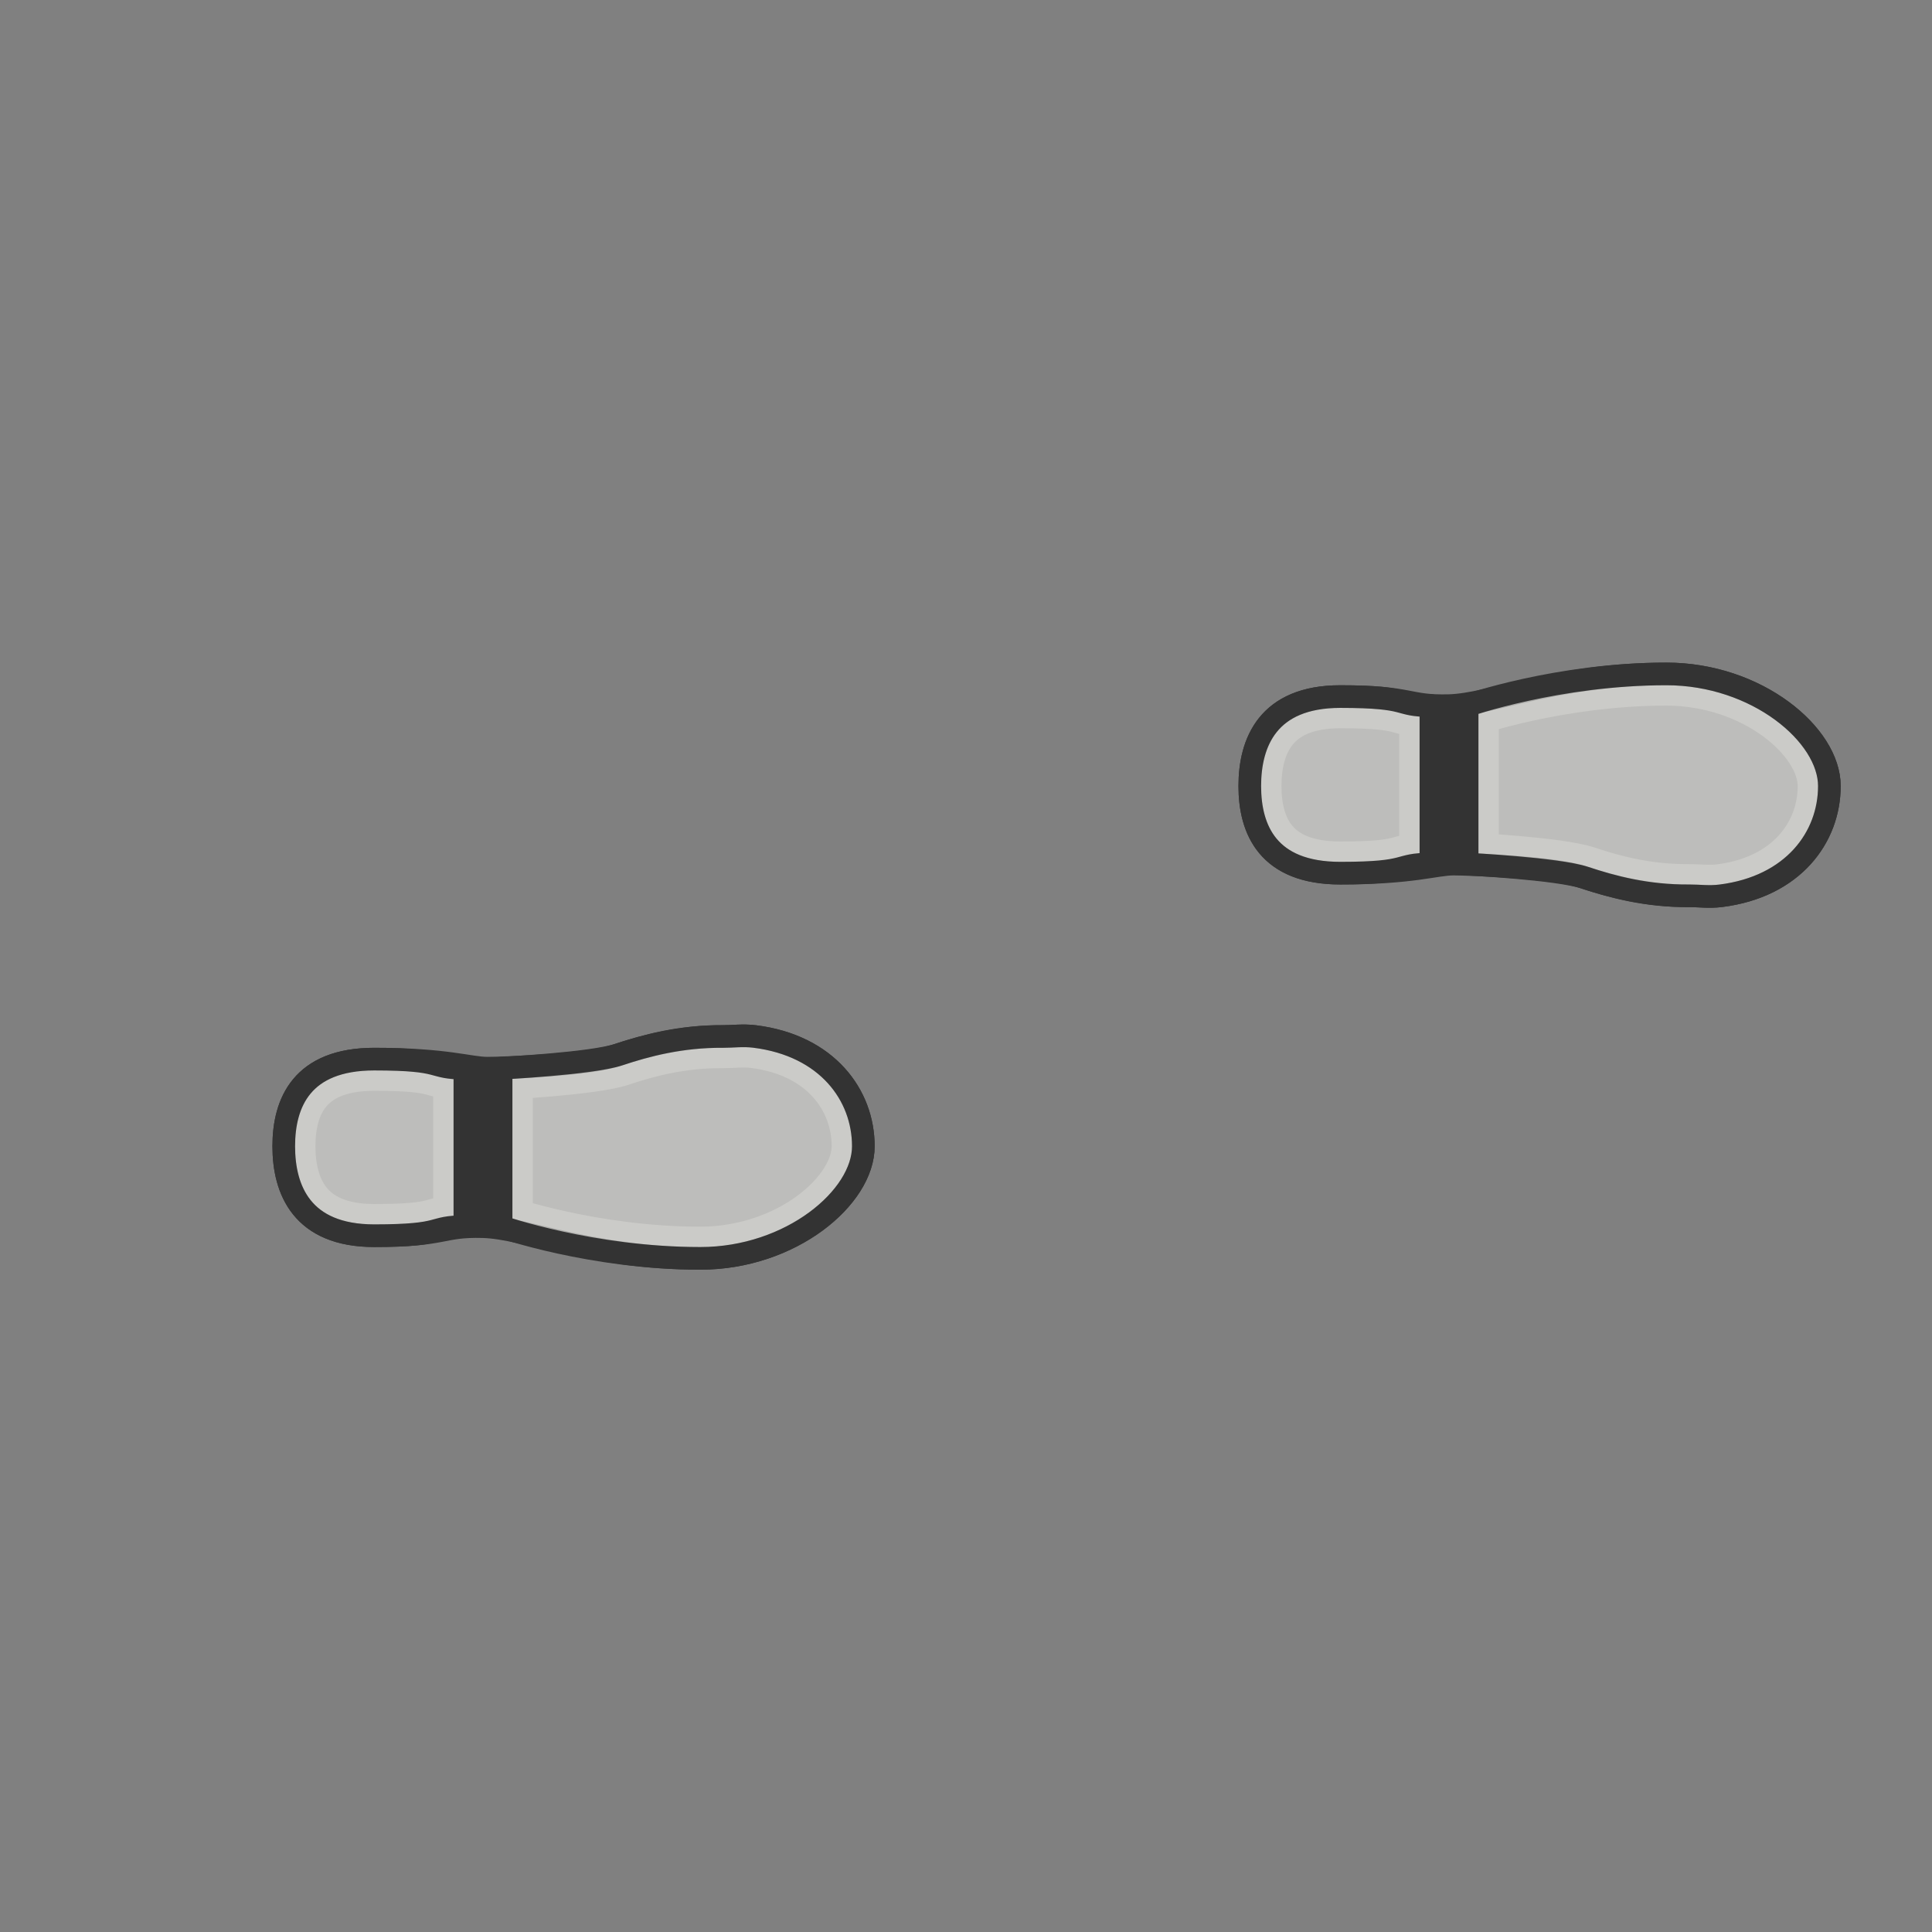 <?xml version="1.0" encoding="UTF-8" standalone="no"?>
<svg
   xmlns:dc="http://purl.org/dc/elements/1.1/"
   xmlns:cc="http://creativecommons.org/ns#"
   xmlns:rdf="http://www.w3.org/1999/02/22-rdf-syntax-ns#"
   xmlns:svg="http://www.w3.org/2000/svg"
   xmlns="http://www.w3.org/2000/svg"
   xmlns:sodipodi="http://sodipodi.sourceforge.net/DTD/sodipodi-0.dtd"
   xmlns:inkscape="http://www.inkscape.org/namespaces/inkscape"
   width="128"
   height="128"
   viewBox="0 0 33.867 33.867"
   version="1.1"
   id="svg8"
   inkscape:version="1.0.2 (e86c870879, 2021-01-15)"
   sodipodi:docname="footprint-trail.svg"
   inkscape:export-filename="./footprint-trail.png"
   inkscape:export-xdpi="96.000008"
   inkscape:export-ydpi="96.000008">
  <rect x="0" y="0" width="33.867" height="33.867" fill="#808080" stroke="none"/>
  <defs
     id="defs2">
    <clipPath
       clipPathUnits="userSpaceOnUse"
       id="clipPath1065">
      <path
         id="path1067"
         style="fill:none;fill-opacity:0.4;fill-rule:evenodd;stroke:#000000;stroke-width:0.1;stroke-linecap:butt;stroke-linejoin:miter;stroke-miterlimit:4;stroke-dasharray:none;stroke-opacity:1"
         d="m 5.865,17.874 c -0.426,0.015 -0.696,0.136 -0.997,0.236 -0.318,0.106 -1.482,0.106 -1.482,0.106 v 1.693 c 0,0 1.059,0.317 2.329,0.317 1.058,0 1.905,-0.566 1.905,-1.164 0,-0.599 -0.424,-1.058 -1.27,-1.164 -0.184,-0.023 -0.343,-0.029 -0.485,-0.024 z m -3.96,0.236 c -0.847,0 -1.058,0.444 -1.058,0.952 0,0.509 0.212,0.952 1.058,0.952 0.847,0 0.635,-0.105 1.058,-0.105 v -1.693 c -0.423,0 -0.212,-0.106 -1.058,-0.106 z" />
    </clipPath>
    <clipPath
       clipPathUnits="userSpaceOnUse"
       id="clipPath1065-7">
      <path
         id="path1067-9"
         style="fill:none;fill-opacity:0.4;fill-rule:evenodd;stroke:#000000;stroke-width:0.1;stroke-linecap:butt;stroke-linejoin:miter;stroke-miterlimit:4;stroke-dasharray:none;stroke-opacity:1"
         d="m 5.865,17.874 c -0.426,0.015 -0.696,0.136 -0.997,0.236 -0.318,0.106 -1.482,0.106 -1.482,0.106 v 1.693 c 0,0 1.059,0.317 2.329,0.317 1.058,0 1.905,-0.566 1.905,-1.164 0,-0.599 -0.424,-1.058 -1.27,-1.164 -0.184,-0.023 -0.343,-0.029 -0.485,-0.024 z m -3.96,0.236 c -0.847,0 -1.058,0.444 -1.058,0.952 0,0.509 0.212,0.952 1.058,0.952 0.847,0 0.635,-0.105 1.058,-0.105 v -1.693 c -0.423,0 -0.212,-0.106 -1.058,-0.106 z" />
    </clipPath>
    <clipPath
       clipPathUnits="userSpaceOnUse"
       id="clipPath1065-0">
      <path
         id="path1067-2"
         style="fill:none;fill-opacity:0.4;fill-rule:evenodd;stroke:#000000;stroke-width:0.1;stroke-linecap:butt;stroke-linejoin:miter;stroke-miterlimit:4;stroke-dasharray:none;stroke-opacity:1"
         d="m 5.865,17.874 c -0.426,0.015 -0.696,0.136 -0.997,0.236 -0.318,0.106 -1.482,0.106 -1.482,0.106 v 1.693 c 0,0 1.059,0.317 2.329,0.317 1.058,0 1.905,-0.566 1.905,-1.164 0,-0.599 -0.424,-1.058 -1.27,-1.164 -0.184,-0.023 -0.343,-0.029 -0.485,-0.024 z m -3.96,0.236 c -0.847,0 -1.058,0.444 -1.058,0.952 0,0.509 0.212,0.952 1.058,0.952 0.847,0 0.635,-0.105 1.058,-0.105 v -1.693 c -0.423,0 -0.212,-0.106 -1.058,-0.106 z" />
    </clipPath>
    <clipPath
       clipPathUnits="userSpaceOnUse"
       id="clipPath1065-75">
      <path
         id="path1067-92"
         style="fill:none;fill-opacity:0.4;fill-rule:evenodd;stroke:#000000;stroke-width:0.1;stroke-linecap:butt;stroke-linejoin:miter;stroke-miterlimit:4;stroke-dasharray:none;stroke-opacity:1"
         d="m 5.865,17.874 c -0.426,0.015 -0.696,0.136 -0.997,0.236 -0.318,0.106 -1.482,0.106 -1.482,0.106 v 1.693 c 0,0 1.059,0.317 2.329,0.317 1.058,0 1.905,-0.566 1.905,-1.164 0,-0.599 -0.424,-1.058 -1.27,-1.164 -0.184,-0.023 -0.343,-0.029 -0.485,-0.024 z m -3.96,0.236 c -0.847,0 -1.058,0.444 -1.058,0.952 0,0.509 0.212,0.952 1.058,0.952 0.847,0 0.635,-0.105 1.058,-0.105 v -1.693 c -0.423,0 -0.212,-0.106 -1.058,-0.106 z" />
    </clipPath>
    <clipPath
       clipPathUnits="userSpaceOnUse"
       id="clipPath1065-7-6">
      <path
         id="path1067-9-7"
         style="fill:none;fill-opacity:0.4;fill-rule:evenodd;stroke:#000000;stroke-width:0.1;stroke-linecap:butt;stroke-linejoin:miter;stroke-miterlimit:4;stroke-dasharray:none;stroke-opacity:1"
         d="m 5.865,17.874 c -0.426,0.015 -0.696,0.136 -0.997,0.236 -0.318,0.106 -1.482,0.106 -1.482,0.106 v 1.693 c 0,0 1.059,0.317 2.329,0.317 1.058,0 1.905,-0.566 1.905,-1.164 0,-0.599 -0.424,-1.058 -1.27,-1.164 -0.184,-0.023 -0.343,-0.029 -0.485,-0.024 z m -3.96,0.236 c -0.847,0 -1.058,0.444 -1.058,0.952 0,0.509 0.212,0.952 1.058,0.952 0.847,0 0.635,-0.105 1.058,-0.105 v -1.693 c -0.423,0 -0.212,-0.106 -1.058,-0.106 z" />
    </clipPath>
    <clipPath
       clipPathUnits="userSpaceOnUse"
       id="clipPath1065-0-5">
      <path
         id="path1067-2-3"
         style="fill:none;fill-opacity:0.4;fill-rule:evenodd;stroke:#000000;stroke-width:0.1;stroke-linecap:butt;stroke-linejoin:miter;stroke-miterlimit:4;stroke-dasharray:none;stroke-opacity:1"
         d="m 5.865,17.874 c -0.426,0.015 -0.696,0.136 -0.997,0.236 -0.318,0.106 -1.482,0.106 -1.482,0.106 v 1.693 c 0,0 1.059,0.317 2.329,0.317 1.058,0 1.905,-0.566 1.905,-1.164 0,-0.599 -0.424,-1.058 -1.27,-1.164 -0.184,-0.023 -0.343,-0.029 -0.485,-0.024 z m -3.96,0.236 c -0.847,0 -1.058,0.444 -1.058,0.952 0,0.509 0.212,0.952 1.058,0.952 0.847,0 0.635,-0.105 1.058,-0.105 v -1.693 c -0.423,0 -0.212,-0.106 -1.058,-0.106 z" />
    </clipPath>
    <clipPath
       clipPathUnits="userSpaceOnUse"
       id="clipPath1004">
      <path
         id="path1006"
         style="display:inline;fill:none;fill-rule:evenodd;stroke:#000000;stroke-width:2.646;stroke-linecap:butt;stroke-linejoin:round;stroke-miterlimit:4;stroke-dasharray:none;stroke-opacity:1"
         d="m 33.625,-26.314 c -4.912,-0.035 -7.801,1.289 -11.064,2.377 -3.175,1.058 -14.817,1.058 -14.817,1.058 v 16.933 c 0,0 10.583,3.175 23.283,3.175 10.583,0 19.05,-5.655 19.05,-11.642 0,-5.987 -4.233,-10.583 -12.7,-11.642 -1.378,-0.172 -2.619,-0.252 -3.753,-0.26 z m -40.697,2.377 c -8.467,0 -10.583,4.437 -10.583,9.525 0,5.088 2.117,9.525 10.583,9.525 8.467,-2.9e-6 6.35,-1.058 10.583,-1.058 V -22.879 c -4.233,-1e-6 -2.117,-1.058 -10.583,-1.058 z" />
    </clipPath>
    <clipPath
       clipPathUnits="userSpaceOnUse"
       id="clipPath1158">
      <path
         id="path1160"
         style="display:inline;opacity:0.9;fill:#fffffa;fill-opacity:0.8;fill-rule:evenodd;stroke:#000000;stroke-width:2.646;stroke-linecap:butt;stroke-linejoin:round;stroke-miterlimit:4;stroke-dasharray:none;stroke-opacity:1"
         d="m 28.575,-22.225 c -4.912,-0.035 -8.908,1.029 -12.171,2.117 -3.175,1.058 -13.758,1.587 -13.758,1.587 V -2e-7 c 0,0 10.583,3.704 23.283,3.704 10.583,0 19.05,-7.112 19.05,-13.099 0,-5.987 -4.233,-11.772 -12.7,-12.83 -1.378,-0.172 -2.571,0.008 -3.704,0 z m -40.746,2.646 c -8.467,0 -10.583,5.097 -10.583,10.184 0,5.088 2.117,10.453 10.583,10.453 8.467,-3e-6 6.35,-1.058 10.583,-1.058 V -18.521 c -4.233,-1e-6 -2.117,-1.058 -10.583,-1.058 z"
         sodipodi:nodetypes="ssccsssssssccs" />
    </clipPath>
    <clipPath
       clipPathUnits="userSpaceOnUse"
       id="clipPath1158-2">
      <path
         id="path1160-2"
         style="display:inline;opacity:0.9;fill:#fffffa;fill-opacity:0.8;fill-rule:evenodd;stroke:#000000;stroke-width:2.646;stroke-linecap:butt;stroke-linejoin:round;stroke-miterlimit:4;stroke-dasharray:none;stroke-opacity:1"
         d="m 28.575,-22.225 c -4.912,-0.035 -8.908,1.029 -12.171,2.117 -3.175,1.058 -13.758,1.587 -13.758,1.587 V -2e-7 c 0,0 10.583,3.704 23.283,3.704 10.583,0 19.05,-7.112 19.05,-13.099 0,-5.987 -4.233,-11.772 -12.7,-12.83 -1.378,-0.172 -2.571,0.008 -3.704,0 z m -40.746,2.646 c -8.467,0 -10.583,5.097 -10.583,10.184 0,5.088 2.117,10.453 10.583,10.453 8.467,-3e-6 6.35,-1.058 10.583,-1.058 V -18.521 c -4.233,-1e-6 -2.117,-1.058 -10.583,-1.058 z"
         sodipodi:nodetypes="ssccsssssssccs" />
    </clipPath>
    <clipPath
       clipPathUnits="userSpaceOnUse"
       id="clipPath1158-2-1">
      <path
         id="path1160-2-2"
         style="display:inline;opacity:0.9;fill:#fffffa;fill-opacity:0.8;fill-rule:evenodd;stroke:#000000;stroke-width:2.646;stroke-linecap:butt;stroke-linejoin:round;stroke-miterlimit:4;stroke-dasharray:none;stroke-opacity:1"
         d="m 28.575,-22.225 c -4.912,-0.035 -8.908,1.029 -12.171,2.117 -3.175,1.058 -13.758,1.587 -13.758,1.587 V -2e-7 c 0,0 10.583,3.704 23.283,3.704 10.583,0 19.05,-7.112 19.05,-13.099 0,-5.987 -4.233,-11.772 -12.7,-12.83 -1.378,-0.172 -2.571,0.008 -3.704,0 z m -40.746,2.646 c -8.467,0 -10.583,5.097 -10.583,10.184 0,5.088 2.117,10.453 10.583,10.453 8.467,-3e-6 6.35,-1.058 10.583,-1.058 V -18.521 c -4.233,-1e-6 -2.117,-1.058 -10.583,-1.058 z"
         sodipodi:nodetypes="ssccsssssssccs" />
    </clipPath>
    <clipPath
       clipPathUnits="userSpaceOnUse"
       id="clipPath1158-2-7">
      <path
         id="path1160-2-8"
         style="display:inline;opacity:0.9;fill:#fffffa;fill-opacity:0.8;fill-rule:evenodd;stroke:#000000;stroke-width:2.646;stroke-linecap:butt;stroke-linejoin:round;stroke-miterlimit:4;stroke-dasharray:none;stroke-opacity:1"
         d="m 28.575,-22.225 c -4.912,-0.035 -8.908,1.029 -12.171,2.117 -3.175,1.058 -13.758,1.587 -13.758,1.587 V -2e-7 c 0,0 10.583,3.704 23.283,3.704 10.583,0 19.05,-7.112 19.05,-13.099 0,-5.987 -4.233,-11.772 -12.7,-12.83 -1.378,-0.172 -2.571,0.008 -3.704,0 z m -40.746,2.646 c -8.467,0 -10.583,5.097 -10.583,10.184 0,5.088 2.117,10.453 10.583,10.453 8.467,-3e-6 6.35,-1.058 10.583,-1.058 V -18.521 c -4.233,-1e-6 -2.117,-1.058 -10.583,-1.058 z"
         sodipodi:nodetypes="ssccsssssssccs" />
    </clipPath>
    <clipPath
       clipPathUnits="userSpaceOnUse"
       id="clipPath1158-2-7-1">
      <path
         id="path1160-2-8-5"
         style="display:inline;opacity:0.9;fill:#fffffa;fill-opacity:0.8;fill-rule:evenodd;stroke:#000000;stroke-width:2.646;stroke-linecap:butt;stroke-linejoin:round;stroke-miterlimit:4;stroke-dasharray:none;stroke-opacity:1"
         d="m 28.575,-22.225 c -4.912,-0.035 -8.908,1.029 -12.171,2.117 -3.175,1.058 -13.758,1.587 -13.758,1.587 V -2e-7 c 0,0 10.583,3.704 23.283,3.704 10.583,0 19.05,-7.112 19.05,-13.099 0,-5.987 -4.233,-11.772 -12.7,-12.83 -1.378,-0.172 -2.571,0.008 -3.704,0 z m -40.746,2.646 c -8.467,0 -10.583,5.097 -10.583,10.184 0,5.088 2.117,10.453 10.583,10.453 8.467,-3e-6 6.35,-1.058 10.583,-1.058 V -18.521 c -4.233,-1e-6 -2.117,-1.058 -10.583,-1.058 z"
         sodipodi:nodetypes="ssccsssssssccs" />
    </clipPath>
    <clipPath
       clipPathUnits="userSpaceOnUse"
       id="clipPath1158-2-5">
      <path
         id="path1160-2-4"
         style="display:inline;opacity:0.9;fill:#fffffa;fill-opacity:0.8;fill-rule:evenodd;stroke:#000000;stroke-width:2.646;stroke-linecap:butt;stroke-linejoin:round;stroke-miterlimit:4;stroke-dasharray:none;stroke-opacity:1"
         d="m 28.575,-22.225 c -4.912,-0.035 -8.908,1.029 -12.171,2.117 -3.175,1.058 -13.758,1.587 -13.758,1.587 V -2e-7 c 0,0 10.583,3.704 23.283,3.704 10.583,0 19.05,-7.112 19.05,-13.099 0,-5.987 -4.233,-11.772 -12.7,-12.83 -1.378,-0.172 -2.571,0.008 -3.704,0 z m -40.746,2.646 c -8.467,0 -10.583,5.097 -10.583,10.184 0,5.088 2.117,10.453 10.583,10.453 8.467,-3e-6 6.35,-1.058 10.583,-1.058 V -18.521 c -4.233,-1e-6 -2.117,-1.058 -10.583,-1.058 z"
         sodipodi:nodetypes="ssccsssssssccs" />
    </clipPath>
    <clipPath
       clipPathUnits="userSpaceOnUse"
       id="clipPath1158-2-7-7">
      <path
         id="path1160-2-8-4"
         style="display:inline;opacity:0.9;fill:#fffffa;fill-opacity:0.8;fill-rule:evenodd;stroke:#000000;stroke-width:2.646;stroke-linecap:butt;stroke-linejoin:round;stroke-miterlimit:4;stroke-dasharray:none;stroke-opacity:1"
         d="m 28.575,-22.225 c -4.912,-0.035 -8.908,1.029 -12.171,2.117 -3.175,1.058 -13.758,1.587 -13.758,1.587 V -2e-7 c 0,0 10.583,3.704 23.283,3.704 10.583,0 19.05,-7.112 19.05,-13.099 0,-5.987 -4.233,-11.772 -12.7,-12.83 -1.378,-0.172 -2.571,0.008 -3.704,0 z m -40.746,2.646 c -8.467,0 -10.583,5.097 -10.583,10.184 0,5.088 2.117,10.453 10.583,10.453 8.467,-3e-6 6.35,-1.058 10.583,-1.058 V -18.521 c -4.233,-1e-6 -2.117,-1.058 -10.583,-1.058 z"
         sodipodi:nodetypes="ssccsssssssccs" />
    </clipPath>
    <clipPath
       clipPathUnits="userSpaceOnUse"
       id="clipPath1158-2-5-2">
      <path
         id="path1160-2-4-0"
         style="display:inline;opacity:0.9;fill:#fffffa;fill-opacity:0.8;fill-rule:evenodd;stroke:#000000;stroke-width:2.646;stroke-linecap:butt;stroke-linejoin:round;stroke-miterlimit:4;stroke-dasharray:none;stroke-opacity:1"
         d="m 28.575,-22.225 c -4.912,-0.035 -8.908,1.029 -12.171,2.117 -3.175,1.058 -13.758,1.587 -13.758,1.587 V -2e-7 c 0,0 10.583,3.704 23.283,3.704 10.583,0 19.05,-7.112 19.05,-13.099 0,-5.987 -4.233,-11.772 -12.7,-12.83 -1.378,-0.172 -2.571,0.008 -3.704,0 z m -40.746,2.646 c -8.467,0 -10.583,5.097 -10.583,10.184 0,5.088 2.117,10.453 10.583,10.453 8.467,-3e-6 6.35,-1.058 10.583,-1.058 V -18.521 c -4.233,-1e-6 -2.117,-1.058 -10.583,-1.058 z"
         sodipodi:nodetypes="ssccsssssssccs" />
    </clipPath>
    <clipPath
       clipPathUnits="userSpaceOnUse"
       id="clipPath1158-2-7-7-6">
      <path
         id="path1160-2-8-4-8"
         style="display:inline;opacity:0.9;fill:#fffffa;fill-opacity:0.8;fill-rule:evenodd;stroke:#000000;stroke-width:2.646;stroke-linecap:butt;stroke-linejoin:round;stroke-miterlimit:4;stroke-dasharray:none;stroke-opacity:1"
         d="m 28.575,-22.225 c -4.912,-0.035 -8.908,1.029 -12.171,2.117 -3.175,1.058 -13.758,1.587 -13.758,1.587 V -2e-7 c 0,0 10.583,3.704 23.283,3.704 10.583,0 19.05,-7.112 19.05,-13.099 0,-5.987 -4.233,-11.772 -12.7,-12.83 -1.378,-0.172 -2.571,0.008 -3.704,0 z m -40.746,2.646 c -8.467,0 -10.583,5.097 -10.583,10.184 0,5.088 2.117,10.453 10.583,10.453 8.467,-3e-6 6.35,-1.058 10.583,-1.058 V -18.521 c -4.233,-1e-6 -2.117,-1.058 -10.583,-1.058 z"
         sodipodi:nodetypes="ssccsssssssccs" />
    </clipPath>
    <clipPath
       clipPathUnits="userSpaceOnUse"
       id="clipPath1158-2-5-2-1">
      <path
         id="path1160-2-4-0-7"
         style="display:inline;opacity:0.9;fill:#fffffa;fill-opacity:0.8;fill-rule:evenodd;stroke:#000000;stroke-width:2.646;stroke-linecap:butt;stroke-linejoin:round;stroke-miterlimit:4;stroke-dasharray:none;stroke-opacity:1"
         d="m 28.575,-22.225 c -4.912,-0.035 -8.908,1.029 -12.171,2.117 -3.175,1.058 -13.758,1.587 -13.758,1.587 V -2e-7 c 0,0 10.583,3.704 23.283,3.704 10.583,0 19.05,-7.112 19.05,-13.099 0,-5.987 -4.233,-11.772 -12.7,-12.83 -1.378,-0.172 -2.571,0.008 -3.704,0 z m -40.746,2.646 c -8.467,0 -10.583,5.097 -10.583,10.184 0,5.088 2.117,10.453 10.583,10.453 8.467,-3e-6 6.35,-1.058 10.583,-1.058 V -18.521 c -4.233,-1e-6 -2.117,-1.058 -10.583,-1.058 z"
         sodipodi:nodetypes="ssccsssssssccs" />
    </clipPath>
    <clipPath
       clipPathUnits="userSpaceOnUse"
       id="clipPath1158-2-7-7-6-2">
      <path
         id="path1160-2-8-4-8-7"
         style="display:inline;opacity:0.9;fill:#fffffa;fill-opacity:0.8;fill-rule:evenodd;stroke:#000000;stroke-width:2.646;stroke-linecap:butt;stroke-linejoin:round;stroke-miterlimit:4;stroke-dasharray:none;stroke-opacity:1"
         d="m 28.575,-22.225 c -4.912,-0.035 -8.908,1.029 -12.171,2.117 -3.175,1.058 -13.758,1.587 -13.758,1.587 V -2e-7 c 0,0 10.583,3.704 23.283,3.704 10.583,0 19.05,-7.112 19.05,-13.099 0,-5.987 -4.233,-11.772 -12.7,-12.83 -1.378,-0.172 -2.571,0.008 -3.704,0 z m -40.746,2.646 c -8.467,0 -10.583,5.097 -10.583,10.184 0,5.088 2.117,10.453 10.583,10.453 8.467,-3e-6 6.35,-1.058 10.583,-1.058 V -18.521 c -4.233,-1e-6 -2.117,-1.058 -10.583,-1.058 z"
         sodipodi:nodetypes="ssccsssssssccs" />
    </clipPath>
    <clipPath
       clipPathUnits="userSpaceOnUse"
       id="clipPath1158-2-5-22">
      <path
         id="path1160-2-4-6"
         style="display:inline;opacity:0.9;fill:#fffffa;fill-opacity:0.8;fill-rule:evenodd;stroke:#000000;stroke-width:2.646;stroke-linecap:butt;stroke-linejoin:round;stroke-miterlimit:4;stroke-dasharray:none;stroke-opacity:1"
         d="m 28.575,-22.225 c -4.912,-0.035 -8.908,1.029 -12.171,2.117 -3.175,1.058 -13.758,1.587 -13.758,1.587 V -2e-7 c 0,0 10.583,3.704 23.283,3.704 10.583,0 19.05,-7.112 19.05,-13.099 0,-5.987 -4.233,-11.772 -12.7,-12.83 -1.378,-0.172 -2.571,0.008 -3.704,0 z m -40.746,2.646 c -8.467,0 -10.583,5.097 -10.583,10.184 0,5.088 2.117,10.453 10.583,10.453 8.467,-3e-6 6.35,-1.058 10.583,-1.058 V -18.521 c -4.233,-1e-6 -2.117,-1.058 -10.583,-1.058 z"
         sodipodi:nodetypes="ssccsssssssccs" />
    </clipPath>
    <clipPath
       clipPathUnits="userSpaceOnUse"
       id="clipPath1158-2-7-7-1">
      <path
         id="path1160-2-8-4-0"
         style="display:inline;opacity:0.9;fill:#fffffa;fill-opacity:0.8;fill-rule:evenodd;stroke:#000000;stroke-width:2.646;stroke-linecap:butt;stroke-linejoin:round;stroke-miterlimit:4;stroke-dasharray:none;stroke-opacity:1"
         d="m 28.575,-22.225 c -4.912,-0.035 -8.908,1.029 -12.171,2.117 -3.175,1.058 -13.758,1.587 -13.758,1.587 V -2e-7 c 0,0 10.583,3.704 23.283,3.704 10.583,0 19.05,-7.112 19.05,-13.099 0,-5.987 -4.233,-11.772 -12.7,-12.83 -1.378,-0.172 -2.571,0.008 -3.704,0 z m -40.746,2.646 c -8.467,0 -10.583,5.097 -10.583,10.184 0,5.088 2.117,10.453 10.583,10.453 8.467,-3e-6 6.35,-1.058 10.583,-1.058 V -18.521 c -4.233,-1e-6 -2.117,-1.058 -10.583,-1.058 z"
         sodipodi:nodetypes="ssccsssssssccs" />
    </clipPath>
    <clipPath
       clipPathUnits="userSpaceOnUse"
       id="clipPath1158-2-5-2-3">
      <path
         id="path1160-2-4-0-9"
         style="display:inline;opacity:0.9;fill:#fffffa;fill-opacity:0.8;fill-rule:evenodd;stroke:#000000;stroke-width:2.646;stroke-linecap:butt;stroke-linejoin:round;stroke-miterlimit:4;stroke-dasharray:none;stroke-opacity:1"
         d="m 28.575,-22.225 c -4.912,-0.035 -8.908,1.029 -12.171,2.117 -3.175,1.058 -13.758,1.587 -13.758,1.587 V -2e-7 c 0,0 10.583,3.704 23.283,3.704 10.583,0 19.05,-7.112 19.05,-13.099 0,-5.987 -4.233,-11.772 -12.7,-12.83 -1.378,-0.172 -2.571,0.008 -3.704,0 z m -40.746,2.646 c -8.467,0 -10.583,5.097 -10.583,10.184 0,5.088 2.117,10.453 10.583,10.453 8.467,-3e-6 6.35,-1.058 10.583,-1.058 V -18.521 c -4.233,-1e-6 -2.117,-1.058 -10.583,-1.058 z"
         sodipodi:nodetypes="ssccsssssssccs" />
    </clipPath>
    <clipPath
       clipPathUnits="userSpaceOnUse"
       id="clipPath1158-2-7-7-6-4">
      <path
         id="path1160-2-8-4-8-8"
         style="display:inline;opacity:0.9;fill:#fffffa;fill-opacity:0.8;fill-rule:evenodd;stroke:#000000;stroke-width:2.646;stroke-linecap:butt;stroke-linejoin:round;stroke-miterlimit:4;stroke-dasharray:none;stroke-opacity:1"
         d="m 28.575,-22.225 c -4.912,-0.035 -8.908,1.029 -12.171,2.117 -3.175,1.058 -13.758,1.587 -13.758,1.587 V -2e-7 c 0,0 10.583,3.704 23.283,3.704 10.583,0 19.05,-7.112 19.05,-13.099 0,-5.987 -4.233,-11.772 -12.7,-12.83 -1.378,-0.172 -2.571,0.008 -3.704,0 z m -40.746,2.646 c -8.467,0 -10.583,5.097 -10.583,10.184 0,5.088 2.117,10.453 10.583,10.453 8.467,-3e-6 6.35,-1.058 10.583,-1.058 V -18.521 c -4.233,-1e-6 -2.117,-1.058 -10.583,-1.058 z"
         sodipodi:nodetypes="ssccsssssssccs" />
    </clipPath>
    <clipPath
       clipPathUnits="userSpaceOnUse"
       id="clipPath1158-2-5-1">
      <path
         id="path1160-2-4-2"
         style="display:inline;opacity:0.9;fill:#fffffa;fill-opacity:0.8;fill-rule:evenodd;stroke:#000000;stroke-width:2.646;stroke-linecap:butt;stroke-linejoin:round;stroke-miterlimit:4;stroke-dasharray:none;stroke-opacity:1"
         d="m 28.575,-22.225 c -4.912,-0.035 -8.908,1.029 -12.171,2.117 -3.175,1.058 -13.758,1.587 -13.758,1.587 V -2e-7 c 0,0 10.583,3.704 23.283,3.704 10.583,0 19.05,-7.112 19.05,-13.099 0,-5.987 -4.233,-11.772 -12.7,-12.83 -1.378,-0.172 -2.571,0.008 -3.704,0 z m -40.746,2.646 c -8.467,0 -10.583,5.097 -10.583,10.184 0,5.088 2.117,10.453 10.583,10.453 8.467,-3e-6 6.35,-1.058 10.583,-1.058 V -18.521 c -4.233,-1e-6 -2.117,-1.058 -10.583,-1.058 z"
         sodipodi:nodetypes="ssccsssssssccs" />
    </clipPath>
    <clipPath
       clipPathUnits="userSpaceOnUse"
       id="clipPath1158-2-7-7-9">
      <path
         id="path1160-2-8-4-3"
         style="display:inline;opacity:0.9;fill:#fffffa;fill-opacity:0.8;fill-rule:evenodd;stroke:#000000;stroke-width:2.646;stroke-linecap:butt;stroke-linejoin:round;stroke-miterlimit:4;stroke-dasharray:none;stroke-opacity:1"
         d="m 28.575,-22.225 c -4.912,-0.035 -8.908,1.029 -12.171,2.117 -3.175,1.058 -13.758,1.587 -13.758,1.587 V -2e-7 c 0,0 10.583,3.704 23.283,3.704 10.583,0 19.05,-7.112 19.05,-13.099 0,-5.987 -4.233,-11.772 -12.7,-12.83 -1.378,-0.172 -2.571,0.008 -3.704,0 z m -40.746,2.646 c -8.467,0 -10.583,5.097 -10.583,10.184 0,5.088 2.117,10.453 10.583,10.453 8.467,-3e-6 6.35,-1.058 10.583,-1.058 V -18.521 c -4.233,-1e-6 -2.117,-1.058 -10.583,-1.058 z"
         sodipodi:nodetypes="ssccsssssssccs" />
    </clipPath>
    <clipPath
       clipPathUnits="userSpaceOnUse"
       id="clipPath1158-2-5-2-4">
      <path
         id="path1160-2-4-0-76"
         style="display:inline;opacity:0.9;fill:#fffffa;fill-opacity:0.8;fill-rule:evenodd;stroke:#000000;stroke-width:2.646;stroke-linecap:butt;stroke-linejoin:round;stroke-miterlimit:4;stroke-dasharray:none;stroke-opacity:1"
         d="m 28.575,-22.225 c -4.912,-0.035 -8.908,1.029 -12.171,2.117 -3.175,1.058 -13.758,1.587 -13.758,1.587 V -2e-7 c 0,0 10.583,3.704 23.283,3.704 10.583,0 19.05,-7.112 19.05,-13.099 0,-5.987 -4.233,-11.772 -12.7,-12.83 -1.378,-0.172 -2.571,0.008 -3.704,0 z m -40.746,2.646 c -8.467,0 -10.583,5.097 -10.583,10.184 0,5.088 2.117,10.453 10.583,10.453 8.467,-3e-6 6.35,-1.058 10.583,-1.058 V -18.521 c -4.233,-1e-6 -2.117,-1.058 -10.583,-1.058 z"
         sodipodi:nodetypes="ssccsssssssccs" />
    </clipPath>
    <clipPath
       clipPathUnits="userSpaceOnUse"
       id="clipPath1158-2-7-7-6-3">
      <path
         id="path1160-2-8-4-8-1"
         style="display:inline;opacity:0.9;fill:#fffffa;fill-opacity:0.8;fill-rule:evenodd;stroke:#000000;stroke-width:2.646;stroke-linecap:butt;stroke-linejoin:round;stroke-miterlimit:4;stroke-dasharray:none;stroke-opacity:1"
         d="m 28.575,-22.225 c -4.912,-0.035 -8.908,1.029 -12.171,2.117 -3.175,1.058 -13.758,1.587 -13.758,1.587 V -2e-7 c 0,0 10.583,3.704 23.283,3.704 10.583,0 19.05,-7.112 19.05,-13.099 0,-5.987 -4.233,-11.772 -12.7,-12.83 -1.378,-0.172 -2.571,0.008 -3.704,0 z m -40.746,2.646 c -8.467,0 -10.583,5.097 -10.583,10.184 0,5.088 2.117,10.453 10.583,10.453 8.467,-3e-6 6.35,-1.058 10.583,-1.058 V -18.521 c -4.233,-1e-6 -2.117,-1.058 -10.583,-1.058 z"
         sodipodi:nodetypes="ssccsssssssccs" />
    </clipPath>
    <clipPath
       clipPathUnits="userSpaceOnUse"
       id="clipPath1158-2-5-7">
      <path
         id="path1160-2-4-5"
         style="display:inline;opacity:0.9;fill:#fffffa;fill-opacity:0.8;fill-rule:evenodd;stroke:#000000;stroke-width:2.646;stroke-linecap:butt;stroke-linejoin:round;stroke-miterlimit:4;stroke-dasharray:none;stroke-opacity:1"
         d="m 28.575,-22.225 c -4.912,-0.035 -8.908,1.029 -12.171,2.117 -3.175,1.058 -13.758,1.587 -13.758,1.587 V -2e-7 c 0,0 10.583,3.704 23.283,3.704 10.583,0 19.05,-7.112 19.05,-13.099 0,-5.987 -4.233,-11.772 -12.7,-12.83 -1.378,-0.172 -2.571,0.008 -3.704,0 z m -40.746,2.646 c -8.467,0 -10.583,5.097 -10.583,10.184 0,5.088 2.117,10.453 10.583,10.453 8.467,-3e-6 6.35,-1.058 10.583,-1.058 V -18.521 c -4.233,-1e-6 -2.117,-1.058 -10.583,-1.058 z"
         sodipodi:nodetypes="ssccsssssssccs" />
    </clipPath>
    <clipPath
       clipPathUnits="userSpaceOnUse"
       id="clipPath1158-2-7-7-96">
      <path
         id="path1160-2-8-4-2"
         style="display:inline;opacity:0.9;fill:#fffffa;fill-opacity:0.8;fill-rule:evenodd;stroke:#000000;stroke-width:2.646;stroke-linecap:butt;stroke-linejoin:round;stroke-miterlimit:4;stroke-dasharray:none;stroke-opacity:1"
         d="m 28.575,-22.225 c -4.912,-0.035 -8.908,1.029 -12.171,2.117 -3.175,1.058 -13.758,1.587 -13.758,1.587 V -2e-7 c 0,0 10.583,3.704 23.283,3.704 10.583,0 19.05,-7.112 19.05,-13.099 0,-5.987 -4.233,-11.772 -12.7,-12.83 -1.378,-0.172 -2.571,0.008 -3.704,0 z m -40.746,2.646 c -8.467,0 -10.583,5.097 -10.583,10.184 0,5.088 2.117,10.453 10.583,10.453 8.467,-3e-6 6.35,-1.058 10.583,-1.058 V -18.521 c -4.233,-1e-6 -2.117,-1.058 -10.583,-1.058 z"
         sodipodi:nodetypes="ssccsssssssccs" />
    </clipPath>
    <clipPath
       clipPathUnits="userSpaceOnUse"
       id="clipPath1158-2-5-2-8">
      <path
         id="path1160-2-4-0-97"
         style="display:inline;opacity:0.9;fill:#fffffa;fill-opacity:0.8;fill-rule:evenodd;stroke:#000000;stroke-width:2.646;stroke-linecap:butt;stroke-linejoin:round;stroke-miterlimit:4;stroke-dasharray:none;stroke-opacity:1"
         d="m 28.575,-22.225 c -4.912,-0.035 -8.908,1.029 -12.171,2.117 -3.175,1.058 -13.758,1.587 -13.758,1.587 V -2e-7 c 0,0 10.583,3.704 23.283,3.704 10.583,0 19.05,-7.112 19.05,-13.099 0,-5.987 -4.233,-11.772 -12.7,-12.83 -1.378,-0.172 -2.571,0.008 -3.704,0 z m -40.746,2.646 c -8.467,0 -10.583,5.097 -10.583,10.184 0,5.088 2.117,10.453 10.583,10.453 8.467,-3e-6 6.35,-1.058 10.583,-1.058 V -18.521 c -4.233,-1e-6 -2.117,-1.058 -10.583,-1.058 z"
         sodipodi:nodetypes="ssccsssssssccs" />
    </clipPath>
    <clipPath
       clipPathUnits="userSpaceOnUse"
       id="clipPath1158-2-7-7-6-7">
      <path
         id="path1160-2-8-4-8-6"
         style="display:inline;opacity:0.9;fill:#fffffa;fill-opacity:0.8;fill-rule:evenodd;stroke:#000000;stroke-width:2.646;stroke-linecap:butt;stroke-linejoin:round;stroke-miterlimit:4;stroke-dasharray:none;stroke-opacity:1"
         d="m 28.575,-22.225 c -4.912,-0.035 -8.908,1.029 -12.171,2.117 -3.175,1.058 -13.758,1.587 -13.758,1.587 V -2e-7 c 0,0 10.583,3.704 23.283,3.704 10.583,0 19.05,-7.112 19.05,-13.099 0,-5.987 -4.233,-11.772 -12.7,-12.83 -1.378,-0.172 -2.571,0.008 -3.704,0 z m -40.746,2.646 c -8.467,0 -10.583,5.097 -10.583,10.184 0,5.088 2.117,10.453 10.583,10.453 8.467,-3e-6 6.35,-1.058 10.583,-1.058 V -18.521 c -4.233,-1e-6 -2.117,-1.058 -10.583,-1.058 z"
         sodipodi:nodetypes="ssccsssssssccs" />
    </clipPath>
    <clipPath
       clipPathUnits="userSpaceOnUse"
       id="clipPath1158-2-5-4">
      <path
         id="path1160-2-4-3"
         style="display:inline;opacity:0.9;fill:#fffffa;fill-opacity:0.8;fill-rule:evenodd;stroke:#000000;stroke-width:2.646;stroke-linecap:butt;stroke-linejoin:round;stroke-miterlimit:4;stroke-dasharray:none;stroke-opacity:1"
         d="m 28.575,-22.225 c -4.912,-0.035 -8.908,1.029 -12.171,2.117 -3.175,1.058 -13.758,1.587 -13.758,1.587 V -2e-7 c 0,0 10.583,3.704 23.283,3.704 10.583,0 19.05,-7.112 19.05,-13.099 0,-5.987 -4.233,-11.772 -12.7,-12.83 -1.378,-0.172 -2.571,0.008 -3.704,0 z m -40.746,2.646 c -8.467,0 -10.583,5.097 -10.583,10.184 0,5.088 2.117,10.453 10.583,10.453 8.467,-3e-6 6.35,-1.058 10.583,-1.058 V -18.521 c -4.233,-1e-6 -2.117,-1.058 -10.583,-1.058 z"
         sodipodi:nodetypes="ssccsssssssccs" />
    </clipPath>
    <clipPath
       clipPathUnits="userSpaceOnUse"
       id="clipPath1158-2-7-7-0">
      <path
         id="path1160-2-8-4-30"
         style="display:inline;opacity:0.9;fill:#fffffa;fill-opacity:0.8;fill-rule:evenodd;stroke:#000000;stroke-width:2.646;stroke-linecap:butt;stroke-linejoin:round;stroke-miterlimit:4;stroke-dasharray:none;stroke-opacity:1"
         d="m 28.575,-22.225 c -4.912,-0.035 -8.908,1.029 -12.171,2.117 -3.175,1.058 -13.758,1.587 -13.758,1.587 V -2e-7 c 0,0 10.583,3.704 23.283,3.704 10.583,0 19.05,-7.112 19.05,-13.099 0,-5.987 -4.233,-11.772 -12.7,-12.83 -1.378,-0.172 -2.571,0.008 -3.704,0 z m -40.746,2.646 c -8.467,0 -10.583,5.097 -10.583,10.184 0,5.088 2.117,10.453 10.583,10.453 8.467,-3e-6 6.35,-1.058 10.583,-1.058 V -18.521 c -4.233,-1e-6 -2.117,-1.058 -10.583,-1.058 z"
         sodipodi:nodetypes="ssccsssssssccs" />
    </clipPath>
    <clipPath
       clipPathUnits="userSpaceOnUse"
       id="clipPath1158-2-10">
      <path
         id="path1160-2-5"
         style="display:inline;opacity:0.9;fill:#fffffa;fill-opacity:0.8;fill-rule:evenodd;stroke:#000000;stroke-width:2.646;stroke-linecap:butt;stroke-linejoin:round;stroke-miterlimit:4;stroke-dasharray:none;stroke-opacity:1"
         d="m 28.575,-22.225 c -4.912,-0.035 -8.908,1.029 -12.171,2.117 -3.175,1.058 -13.758,1.587 -13.758,1.587 V -2e-7 c 0,0 10.583,3.704 23.283,3.704 10.583,0 19.05,-7.112 19.05,-13.099 0,-5.987 -4.233,-11.772 -12.7,-12.83 -1.378,-0.172 -2.571,0.008 -3.704,0 z m -40.746,2.646 c -8.467,0 -10.583,5.097 -10.583,10.184 0,5.088 2.117,10.453 10.583,10.453 8.467,-3e-6 6.35,-1.058 10.583,-1.058 V -18.521 c -4.233,-1e-6 -2.117,-1.058 -10.583,-1.058 z"
         sodipodi:nodetypes="ssccsssssssccs" />
    </clipPath>
    <clipPath
       clipPathUnits="userSpaceOnUse"
       id="clipPath1158-2-6">
      <path
         id="path1160-2-46"
         style="display:inline;opacity:0.9;fill:#fffffa;fill-opacity:0.8;fill-rule:evenodd;stroke:#000000;stroke-width:2.646;stroke-linecap:butt;stroke-linejoin:round;stroke-miterlimit:4;stroke-dasharray:none;stroke-opacity:1"
         d="m 28.575,-22.225 c -4.912,-0.035 -8.908,1.029 -12.171,2.117 -3.175,1.058 -13.758,1.587 -13.758,1.587 V -2e-7 c 0,0 10.583,3.704 23.283,3.704 10.583,0 19.05,-7.112 19.05,-13.099 0,-5.987 -4.233,-11.772 -12.7,-12.83 -1.378,-0.172 -2.571,0.008 -3.704,0 z m -40.746,2.646 c -8.467,0 -10.583,5.097 -10.583,10.184 0,5.088 2.117,10.453 10.583,10.453 8.467,-3e-6 6.35,-1.058 10.583,-1.058 V -18.521 c -4.233,-1e-6 -2.117,-1.058 -10.583,-1.058 z"
         sodipodi:nodetypes="ssccsssssssccs" />
    </clipPath>
    <clipPath
       clipPathUnits="userSpaceOnUse"
       id="clipPath1158-2-4">
      <path
         id="path1160-2-7"
         style="display:inline;opacity:0.9;fill:#fffffa;fill-opacity:0.8;fill-rule:evenodd;stroke:#000000;stroke-width:2.646;stroke-linecap:butt;stroke-linejoin:round;stroke-miterlimit:4;stroke-dasharray:none;stroke-opacity:1"
         d="m 28.575,-22.225 c -4.912,-0.035 -8.908,1.029 -12.171,2.117 -3.175,1.058 -13.758,1.587 -13.758,1.587 V -2e-7 c 0,0 10.583,3.704 23.283,3.704 10.583,0 19.05,-7.112 19.05,-13.099 0,-5.987 -4.233,-11.772 -12.7,-12.83 -1.378,-0.172 -2.571,0.008 -3.704,0 z m -40.746,2.646 c -8.467,0 -10.583,5.097 -10.583,10.184 0,5.088 2.117,10.453 10.583,10.453 8.467,-3e-6 6.35,-1.058 10.583,-1.058 V -18.521 c -4.233,-1e-6 -2.117,-1.058 -10.583,-1.058 z"
         sodipodi:nodetypes="ssccsssssssccs" />
    </clipPath>
    <clipPath
       clipPathUnits="userSpaceOnUse"
       id="clipPath1158-2-13">
      <path
         id="path1160-2-1"
         style="display:inline;opacity:0.9;fill:#fffffa;fill-opacity:0.8;fill-rule:evenodd;stroke:#000000;stroke-width:2.646;stroke-linecap:butt;stroke-linejoin:round;stroke-miterlimit:4;stroke-dasharray:none;stroke-opacity:1"
         d="m 28.575,-22.225 c -4.912,-0.035 -8.908,1.029 -12.171,2.117 -3.175,1.058 -13.758,1.587 -13.758,1.587 V -2e-7 c 0,0 10.583,3.704 23.283,3.704 10.583,0 19.05,-7.112 19.05,-13.099 0,-5.987 -4.233,-11.772 -12.7,-12.83 -1.378,-0.172 -2.571,0.008 -3.704,0 z m -40.746,2.646 c -8.467,0 -10.583,5.097 -10.583,10.184 0,5.088 2.117,10.453 10.583,10.453 8.467,-3e-6 6.35,-1.058 10.583,-1.058 V -18.521 c -4.233,-1e-6 -2.117,-1.058 -10.583,-1.058 z"
         sodipodi:nodetypes="ssccsssssssccs" />
    </clipPath>
    <clipPath
       clipPathUnits="userSpaceOnUse"
       id="clipPath1158-2-69">
      <path
         id="path1160-2-3"
         style="display:inline;opacity:0.9;fill:#fffffa;fill-opacity:0.8;fill-rule:evenodd;stroke:#000000;stroke-width:2.646;stroke-linecap:butt;stroke-linejoin:round;stroke-miterlimit:4;stroke-dasharray:none;stroke-opacity:1"
         d="m 28.575,-22.225 c -4.912,-0.035 -8.908,1.029 -12.171,2.117 -3.175,1.058 -13.758,1.587 -13.758,1.587 V -2e-7 c 0,0 10.583,3.704 23.283,3.704 10.583,0 19.05,-7.112 19.05,-13.099 0,-5.987 -4.233,-11.772 -12.7,-12.83 -1.378,-0.172 -2.571,0.008 -3.704,0 z m -40.746,2.646 c -8.467,0 -10.583,5.097 -10.583,10.184 0,5.088 2.117,10.453 10.583,10.453 8.467,-3e-6 6.35,-1.058 10.583,-1.058 V -18.521 c -4.233,-1e-6 -2.117,-1.058 -10.583,-1.058 z"
         sodipodi:nodetypes="ssccsssssssccs" />
    </clipPath>
    <clipPath
       clipPathUnits="userSpaceOnUse"
       id="clipPath1158-2-0">
      <path
         id="path1160-2-0"
         style="display:inline;opacity:0.9;fill:#fffffa;fill-opacity:0.8;fill-rule:evenodd;stroke:#000000;stroke-width:2.646;stroke-linecap:butt;stroke-linejoin:round;stroke-miterlimit:4;stroke-dasharray:none;stroke-opacity:1"
         d="m 28.575,-22.225 c -4.912,-0.035 -8.908,1.029 -12.171,2.117 -3.175,1.058 -13.758,1.587 -13.758,1.587 V -2e-7 c 0,0 10.583,3.704 23.283,3.704 10.583,0 19.05,-7.112 19.05,-13.099 0,-5.987 -4.233,-11.772 -12.7,-12.83 -1.378,-0.172 -2.571,0.008 -3.704,0 z m -40.746,2.646 c -8.467,0 -10.583,5.097 -10.583,10.184 0,5.088 2.117,10.453 10.583,10.453 8.467,-3e-6 6.35,-1.058 10.583,-1.058 V -18.521 c -4.233,-1e-6 -2.117,-1.058 -10.583,-1.058 z"
         sodipodi:nodetypes="ssccsssssssccs" />
    </clipPath>
    <clipPath
       clipPathUnits="userSpaceOnUse"
       id="clipPath1158-2-72">
      <path
         id="path1160-2-82"
         style="display:inline;opacity:0.9;fill:#fffffa;fill-opacity:0.8;fill-rule:evenodd;stroke:#000000;stroke-width:2.646;stroke-linecap:butt;stroke-linejoin:round;stroke-miterlimit:4;stroke-dasharray:none;stroke-opacity:1"
         d="m 28.575,-22.225 c -4.912,-0.035 -8.908,1.029 -12.171,2.117 -3.175,1.058 -13.758,1.587 -13.758,1.587 V -2e-7 c 0,0 10.583,3.704 23.283,3.704 10.583,0 19.05,-7.112 19.05,-13.099 0,-5.987 -4.233,-11.772 -12.7,-12.83 -1.378,-0.172 -2.571,0.008 -3.704,0 z m -40.746,2.646 c -8.467,0 -10.583,5.097 -10.583,10.184 0,5.088 2.117,10.453 10.583,10.453 8.467,-3e-6 6.35,-1.058 10.583,-1.058 V -18.521 c -4.233,-1e-6 -2.117,-1.058 -10.583,-1.058 z"
         sodipodi:nodetypes="ssccsssssssccs" />
    </clipPath>
    <clipPath
       clipPathUnits="userSpaceOnUse"
       id="clipPath1158-2-10-1">
      <path
         id="path1160-2-5-5"
         style="display:inline;opacity:0.9;fill:#fffffa;fill-opacity:0.8;fill-rule:evenodd;stroke:#000000;stroke-width:2.646;stroke-linecap:butt;stroke-linejoin:round;stroke-miterlimit:4;stroke-dasharray:none;stroke-opacity:1"
         d="m 28.575,-22.225 c -4.912,-0.035 -8.908,1.029 -12.171,2.117 -3.175,1.058 -13.758,1.587 -13.758,1.587 V -2e-7 c 0,0 10.583,3.704 23.283,3.704 10.583,0 19.05,-7.112 19.05,-13.099 0,-5.987 -4.233,-11.772 -12.7,-12.83 -1.378,-0.172 -2.571,0.008 -3.704,0 z m -40.746,2.646 c -8.467,0 -10.583,5.097 -10.583,10.184 0,5.088 2.117,10.453 10.583,10.453 8.467,-3e-6 6.35,-1.058 10.583,-1.058 V -18.521 c -4.233,-1e-6 -2.117,-1.058 -10.583,-1.058 z"
         sodipodi:nodetypes="ssccsssssssccs" />
    </clipPath>
    <clipPath
       clipPathUnits="userSpaceOnUse"
       id="clipPath1158-2-3">
      <path
         id="path1160-2-6"
         style="display:inline;opacity:0.9;fill:#fffffa;fill-opacity:0.8;fill-rule:evenodd;stroke:#000000;stroke-width:2.646;stroke-linecap:butt;stroke-linejoin:round;stroke-miterlimit:4;stroke-dasharray:none;stroke-opacity:1"
         d="m 28.575,-22.225 c -4.912,-0.035 -8.908,1.029 -12.171,2.117 -3.175,1.058 -13.758,1.587 -13.758,1.587 V -2e-7 c 0,0 10.583,3.704 23.283,3.704 10.583,0 19.05,-7.112 19.05,-13.099 0,-5.987 -4.233,-11.772 -12.7,-12.83 -1.378,-0.172 -2.571,0.008 -3.704,0 z m -40.746,2.646 c -8.467,0 -10.583,5.097 -10.583,10.184 0,5.088 2.117,10.453 10.583,10.453 8.467,-3e-6 6.35,-1.058 10.583,-1.058 V -18.521 c -4.233,-1e-6 -2.117,-1.058 -10.583,-1.058 z"
         sodipodi:nodetypes="ssccsssssssccs" />
    </clipPath>
    <clipPath
       clipPathUnits="userSpaceOnUse"
       id="clipPath1158-2-7-75">
      <path
         id="path1160-2-8-3"
         style="display:inline;opacity:0.9;fill:#fffffa;fill-opacity:0.8;fill-rule:evenodd;stroke:#000000;stroke-width:2.646;stroke-linecap:butt;stroke-linejoin:round;stroke-miterlimit:4;stroke-dasharray:none;stroke-opacity:1"
         d="m 28.575,-22.225 c -4.912,-0.035 -8.908,1.029 -12.171,2.117 -3.175,1.058 -13.758,1.587 -13.758,1.587 V -2e-7 c 0,0 10.583,3.704 23.283,3.704 10.583,0 19.05,-7.112 19.05,-13.099 0,-5.987 -4.233,-11.772 -12.7,-12.83 -1.378,-0.172 -2.571,0.008 -3.704,0 z m -40.746,2.646 c -8.467,0 -10.583,5.097 -10.583,10.184 0,5.088 2.117,10.453 10.583,10.453 8.467,-3e-6 6.35,-1.058 10.583,-1.058 V -18.521 c -4.233,-1e-6 -2.117,-1.058 -10.583,-1.058 z"
         sodipodi:nodetypes="ssccsssssssccs" />
    </clipPath>
    <clipPath
       clipPathUnits="userSpaceOnUse"
       id="clipPath1158-2-10-6">
      <path
         id="path1160-2-5-2"
         style="display:inline;opacity:0.9;fill:#fffffa;fill-opacity:0.8;fill-rule:evenodd;stroke:#000000;stroke-width:2.646;stroke-linecap:butt;stroke-linejoin:round;stroke-miterlimit:4;stroke-dasharray:none;stroke-opacity:1"
         d="m 28.575,-22.225 c -4.912,-0.035 -8.908,1.029 -12.171,2.117 -3.175,1.058 -13.758,1.587 -13.758,1.587 V -2e-7 c 0,0 10.583,3.704 23.283,3.704 10.583,0 19.05,-7.112 19.05,-13.099 0,-5.987 -4.233,-11.772 -12.7,-12.83 -1.378,-0.172 -2.571,0.008 -3.704,0 z m -40.746,2.646 c -8.467,0 -10.583,5.097 -10.583,10.184 0,5.088 2.117,10.453 10.583,10.453 8.467,-3e-6 6.35,-1.058 10.583,-1.058 V -18.521 c -4.233,-1e-6 -2.117,-1.058 -10.583,-1.058 z"
         sodipodi:nodetypes="ssccsssssssccs" />
    </clipPath>
    <clipPath
       clipPathUnits="userSpaceOnUse"
       id="clipPath1158-2-0-6">
      <path
         id="path1160-2-0-1"
         style="display:inline;opacity:0.9;fill:#fffffa;fill-opacity:0.8;fill-rule:evenodd;stroke:#000000;stroke-width:2.646;stroke-linecap:butt;stroke-linejoin:round;stroke-miterlimit:4;stroke-dasharray:none;stroke-opacity:1"
         d="m 28.575,-22.225 c -4.912,-0.035 -8.908,1.029 -12.171,2.117 -3.175,1.058 -13.758,1.587 -13.758,1.587 V -2e-7 c 0,0 10.583,3.704 23.283,3.704 10.583,0 19.05,-7.112 19.05,-13.099 0,-5.987 -4.233,-11.772 -12.7,-12.83 -1.378,-0.172 -2.571,0.008 -3.704,0 z m -40.746,2.646 c -8.467,0 -10.583,5.097 -10.583,10.184 0,5.088 2.117,10.453 10.583,10.453 8.467,-3e-6 6.35,-1.058 10.583,-1.058 V -18.521 c -4.233,-1e-6 -2.117,-1.058 -10.583,-1.058 z"
         sodipodi:nodetypes="ssccsssssssccs" />
    </clipPath>
    <clipPath
       clipPathUnits="userSpaceOnUse"
       id="clipPath1158-2-10-1-8">
      <path
         id="path1160-2-5-5-7"
         style="display:inline;opacity:0.9;fill:#fffffa;fill-opacity:0.8;fill-rule:evenodd;stroke:#000000;stroke-width:2.646;stroke-linecap:butt;stroke-linejoin:round;stroke-miterlimit:4;stroke-dasharray:none;stroke-opacity:1"
         d="m 28.575,-22.225 c -4.912,-0.035 -8.908,1.029 -12.171,2.117 -3.175,1.058 -13.758,1.587 -13.758,1.587 V -2e-7 c 0,0 10.583,3.704 23.283,3.704 10.583,0 19.05,-7.112 19.05,-13.099 0,-5.987 -4.233,-11.772 -12.7,-12.83 -1.378,-0.172 -2.571,0.008 -3.704,0 z m -40.746,2.646 c -8.467,0 -10.583,5.097 -10.583,10.184 0,5.088 2.117,10.453 10.583,10.453 8.467,-3e-6 6.35,-1.058 10.583,-1.058 V -18.521 c -4.233,-1e-6 -2.117,-1.058 -10.583,-1.058 z"
         sodipodi:nodetypes="ssccsssssssccs" />
    </clipPath>
    <clipPath
       clipPathUnits="userSpaceOnUse"
       id="clipPath1158-2-10-6-3">
      <path
         id="path1160-2-5-2-6"
         style="display:inline;opacity:0.9;fill:#fffffa;fill-opacity:0.8;fill-rule:evenodd;stroke:#000000;stroke-width:2.646;stroke-linecap:butt;stroke-linejoin:round;stroke-miterlimit:4;stroke-dasharray:none;stroke-opacity:1"
         d="m 28.575,-22.225 c -4.912,-0.035 -8.908,1.029 -12.171,2.117 -3.175,1.058 -13.758,1.587 -13.758,1.587 V -2e-7 c 0,0 10.583,3.704 23.283,3.704 10.583,0 19.05,-7.112 19.05,-13.099 0,-5.987 -4.233,-11.772 -12.7,-12.83 -1.378,-0.172 -2.571,0.008 -3.704,0 z m -40.746,2.646 c -8.467,0 -10.583,5.097 -10.583,10.184 0,5.088 2.117,10.453 10.583,10.453 8.467,-3e-6 6.35,-1.058 10.583,-1.058 V -18.521 c -4.233,-1e-6 -2.117,-1.058 -10.583,-1.058 z"
         sodipodi:nodetypes="ssccsssssssccs" />
    </clipPath>
    <clipPath
       clipPathUnits="userSpaceOnUse"
       id="clipPath1158-2-0-6-7">
      <path
         id="path1160-2-0-1-5"
         style="display:inline;opacity:0.9;fill:#fffffa;fill-opacity:0.8;fill-rule:evenodd;stroke:#000000;stroke-width:2.646;stroke-linecap:butt;stroke-linejoin:round;stroke-miterlimit:4;stroke-dasharray:none;stroke-opacity:1"
         d="m 28.575,-22.225 c -4.912,-0.035 -8.908,1.029 -12.171,2.117 -3.175,1.058 -13.758,1.587 -13.758,1.587 V -2e-7 c 0,0 10.583,3.704 23.283,3.704 10.583,0 19.05,-7.112 19.05,-13.099 0,-5.987 -4.233,-11.772 -12.7,-12.83 -1.378,-0.172 -2.571,0.008 -3.704,0 z m -40.746,2.646 c -8.467,0 -10.583,5.097 -10.583,10.184 0,5.088 2.117,10.453 10.583,10.453 8.467,-3e-6 6.35,-1.058 10.583,-1.058 V -18.521 c -4.233,-1e-6 -2.117,-1.058 -10.583,-1.058 z"
         sodipodi:nodetypes="ssccsssssssccs" />
    </clipPath>
    <clipPath
       clipPathUnits="userSpaceOnUse"
       id="clipPath1158-2-10-1-8-3">
      <path
         id="path1160-2-5-5-7-5"
         style="display:inline;opacity:0.9;fill:#fffffa;fill-opacity:0.8;fill-rule:evenodd;stroke:#000000;stroke-width:2.646;stroke-linecap:butt;stroke-linejoin:round;stroke-miterlimit:4;stroke-dasharray:none;stroke-opacity:1"
         d="m 28.575,-22.225 c -4.912,-0.035 -8.908,1.029 -12.171,2.117 -3.175,1.058 -13.758,1.587 -13.758,1.587 V -2e-7 c 0,0 10.583,3.704 23.283,3.704 10.583,0 19.05,-7.112 19.05,-13.099 0,-5.987 -4.233,-11.772 -12.7,-12.83 -1.378,-0.172 -2.571,0.008 -3.704,0 z m -40.746,2.646 c -8.467,0 -10.583,5.097 -10.583,10.184 0,5.088 2.117,10.453 10.583,10.453 8.467,-3e-6 6.35,-1.058 10.583,-1.058 V -18.521 c -4.233,-1e-6 -2.117,-1.058 -10.583,-1.058 z"
         sodipodi:nodetypes="ssccsssssssccs" />
    </clipPath>
    <clipPath
       clipPathUnits="userSpaceOnUse"
       id="clipPath1158-2-10-6-7">
      <path
         id="path1160-2-5-2-9"
         style="display:inline;opacity:0.9;fill:#fffffa;fill-opacity:0.8;fill-rule:evenodd;stroke:#000000;stroke-width:2.646;stroke-linecap:butt;stroke-linejoin:round;stroke-miterlimit:4;stroke-dasharray:none;stroke-opacity:1"
         d="m 28.575,-22.225 c -4.912,-0.035 -8.908,1.029 -12.171,2.117 -3.175,1.058 -13.758,1.587 -13.758,1.587 V -2e-7 c 0,0 10.583,3.704 23.283,3.704 10.583,0 19.05,-7.112 19.05,-13.099 0,-5.987 -4.233,-11.772 -12.7,-12.83 -1.378,-0.172 -2.571,0.008 -3.704,0 z m -40.746,2.646 c -8.467,0 -10.583,5.097 -10.583,10.184 0,5.088 2.117,10.453 10.583,10.453 8.467,-3e-6 6.35,-1.058 10.583,-1.058 V -18.521 c -4.233,-1e-6 -2.117,-1.058 -10.583,-1.058 z"
         sodipodi:nodetypes="ssccsssssssccs" />
    </clipPath>
    <clipPath
       clipPathUnits="userSpaceOnUse"
       id="clipPath1158-2-0-6-2">
      <path
         id="path1160-2-0-1-0"
         style="display:inline;opacity:0.9;fill:#fffffa;fill-opacity:0.8;fill-rule:evenodd;stroke:#000000;stroke-width:2.646;stroke-linecap:butt;stroke-linejoin:round;stroke-miterlimit:4;stroke-dasharray:none;stroke-opacity:1"
         d="m 28.575,-22.225 c -4.912,-0.035 -8.908,1.029 -12.171,2.117 -3.175,1.058 -13.758,1.587 -13.758,1.587 V -2e-7 c 0,0 10.583,3.704 23.283,3.704 10.583,0 19.05,-7.112 19.05,-13.099 0,-5.987 -4.233,-11.772 -12.7,-12.83 -1.378,-0.172 -2.571,0.008 -3.704,0 z m -40.746,2.646 c -8.467,0 -10.583,5.097 -10.583,10.184 0,5.088 2.117,10.453 10.583,10.453 8.467,-3e-6 6.35,-1.058 10.583,-1.058 V -18.521 c -4.233,-1e-6 -2.117,-1.058 -10.583,-1.058 z"
         sodipodi:nodetypes="ssccsssssssccs" />
    </clipPath>
    <clipPath
       clipPathUnits="userSpaceOnUse"
       id="clipPath1158-2-10-1-8-2">
      <path
         id="path1160-2-5-5-7-3"
         style="display:inline;opacity:0.9;fill:#fffffa;fill-opacity:0.8;fill-rule:evenodd;stroke:#000000;stroke-width:2.646;stroke-linecap:butt;stroke-linejoin:round;stroke-miterlimit:4;stroke-dasharray:none;stroke-opacity:1"
         d="m 28.575,-22.225 c -4.912,-0.035 -8.908,1.029 -12.171,2.117 -3.175,1.058 -13.758,1.587 -13.758,1.587 V -2e-7 c 0,0 10.583,3.704 23.283,3.704 10.583,0 19.05,-7.112 19.05,-13.099 0,-5.987 -4.233,-11.772 -12.7,-12.83 -1.378,-0.172 -2.571,0.008 -3.704,0 z m -40.746,2.646 c -8.467,0 -10.583,5.097 -10.583,10.184 0,5.088 2.117,10.453 10.583,10.453 8.467,-3e-6 6.35,-1.058 10.583,-1.058 V -18.521 c -4.233,-1e-6 -2.117,-1.058 -10.583,-1.058 z"
         sodipodi:nodetypes="ssccsssssssccs" />
    </clipPath>
    <clipPath
       clipPathUnits="userSpaceOnUse"
       id="clipPath1158-9">
      <path
         id="path1160-1"
         style="display:inline;opacity:0.9;fill:#fffffa;fill-opacity:0.8;fill-rule:evenodd;stroke:#000000;stroke-width:2.646;stroke-linecap:butt;stroke-linejoin:round;stroke-miterlimit:4;stroke-dasharray:none;stroke-opacity:1"
         d="m 28.575,-22.225 c -4.912,-0.035 -8.908,1.029 -12.171,2.117 -3.175,1.058 -13.758,1.587 -13.758,1.587 V -2e-7 c 0,0 10.583,3.704 23.283,3.704 10.583,0 19.05,-7.112 19.05,-13.099 0,-5.987 -4.233,-11.772 -12.7,-12.83 -1.378,-0.172 -2.571,0.008 -3.704,0 z m -40.746,2.646 c -8.467,0 -10.583,5.097 -10.583,10.184 0,5.088 2.117,10.453 10.583,10.453 8.467,-3e-6 6.35,-1.058 10.583,-1.058 V -18.521 c -4.233,-1e-6 -2.117,-1.058 -10.583,-1.058 z"
         sodipodi:nodetypes="ssccsssssssccs" />
    </clipPath>
    <clipPath
       clipPathUnits="userSpaceOnUse"
       id="clipPath1158-9-5">
      <path
         id="path1160-1-9"
         style="display:inline;opacity:0.9;fill:#fffffa;fill-opacity:0.8;fill-rule:evenodd;stroke:#000000;stroke-width:2.646;stroke-linecap:butt;stroke-linejoin:round;stroke-miterlimit:4;stroke-dasharray:none;stroke-opacity:1"
         d="m 28.575,-22.225 c -4.912,-0.035 -8.908,1.029 -12.171,2.117 -3.175,1.058 -13.758,1.587 -13.758,1.587 V -2e-7 c 0,0 10.583,3.704 23.283,3.704 10.583,0 19.05,-7.112 19.05,-13.099 0,-5.987 -4.233,-11.772 -12.7,-12.83 -1.378,-0.172 -2.571,0.008 -3.704,0 z m -40.746,2.646 c -8.467,0 -10.583,5.097 -10.583,10.184 0,5.088 2.117,10.453 10.583,10.453 8.467,-3e-6 6.35,-1.058 10.583,-1.058 V -18.521 c -4.233,-1e-6 -2.117,-1.058 -10.583,-1.058 z"
         sodipodi:nodetypes="ssccsssssssccs" />
    </clipPath>
    <clipPath
       clipPathUnits="userSpaceOnUse"
       id="clipPath1158-9-3">
      <path
         id="path1160-1-6"
         style="display:inline;opacity:0.9;fill:#fffffa;fill-opacity:0.8;fill-rule:evenodd;stroke:#000000;stroke-width:2.646;stroke-linecap:butt;stroke-linejoin:round;stroke-miterlimit:4;stroke-dasharray:none;stroke-opacity:1"
         d="m 28.575,-22.225 c -4.912,-0.035 -8.908,1.029 -12.171,2.117 -3.175,1.058 -13.758,1.587 -13.758,1.587 V -2e-7 c 0,0 10.583,3.704 23.283,3.704 10.583,0 19.05,-7.112 19.05,-13.099 0,-5.987 -4.233,-11.772 -12.7,-12.83 -1.378,-0.172 -2.571,0.008 -3.704,0 z m -40.746,2.646 c -8.467,0 -10.583,5.097 -10.583,10.184 0,5.088 2.117,10.453 10.583,10.453 8.467,-3e-6 6.35,-1.058 10.583,-1.058 V -18.521 c -4.233,-1e-6 -2.117,-1.058 -10.583,-1.058 z"
         sodipodi:nodetypes="ssccsssssssccs" />
    </clipPath>
    <clipPath
       clipPathUnits="userSpaceOnUse"
       id="clipPath1158-9-4">
      <path
         id="path1160-1-7"
         style="display:inline;opacity:0.9;fill:#fffffa;fill-opacity:0.8;fill-rule:evenodd;stroke:#000000;stroke-width:2.646;stroke-linecap:butt;stroke-linejoin:round;stroke-miterlimit:4;stroke-dasharray:none;stroke-opacity:1"
         d="m 28.575,-22.225 c -4.912,-0.035 -8.908,1.029 -12.171,2.117 -3.175,1.058 -13.758,1.587 -13.758,1.587 V -2e-7 c 0,0 10.583,3.704 23.283,3.704 10.583,0 19.05,-7.112 19.05,-13.099 0,-5.987 -4.233,-11.772 -12.7,-12.83 -1.378,-0.172 -2.571,0.008 -3.704,0 z m -40.746,2.646 c -8.467,0 -10.583,5.097 -10.583,10.184 0,5.088 2.117,10.453 10.583,10.453 8.467,-3e-6 6.35,-1.058 10.583,-1.058 V -18.521 c -4.233,-1e-6 -2.117,-1.058 -10.583,-1.058 z"
         sodipodi:nodetypes="ssccsssssssccs" />
    </clipPath>
    <clipPath
       clipPathUnits="userSpaceOnUse"
       id="clipPath1158-9-6">
      <path
         id="path1160-1-1"
         style="display:inline;opacity:0.9;fill:#fffffa;fill-opacity:0.8;fill-rule:evenodd;stroke:#000000;stroke-width:2.646;stroke-linecap:butt;stroke-linejoin:round;stroke-miterlimit:4;stroke-dasharray:none;stroke-opacity:1"
         d="m 28.575,-22.225 c -4.912,-0.035 -8.908,1.029 -12.171,2.117 -3.175,1.058 -13.758,1.587 -13.758,1.587 V -2e-7 c 0,0 10.583,3.704 23.283,3.704 10.583,0 19.05,-7.112 19.05,-13.099 0,-5.987 -4.233,-11.772 -12.7,-12.83 -1.378,-0.172 -2.571,0.008 -3.704,0 z m -40.746,2.646 c -8.467,0 -10.583,5.097 -10.583,10.184 0,5.088 2.117,10.453 10.583,10.453 8.467,-3e-6 6.35,-1.058 10.583,-1.058 V -18.521 c -4.233,-1e-6 -2.117,-1.058 -10.583,-1.058 z"
         sodipodi:nodetypes="ssccsssssssccs" />
    </clipPath>
    <clipPath
       clipPathUnits="userSpaceOnUse"
       id="clipPath1158-9-55">
      <path
         id="path1160-1-4"
         style="display:inline;opacity:0.9;fill:#fffffa;fill-opacity:0.8;fill-rule:evenodd;stroke:#000000;stroke-width:2.646;stroke-linecap:butt;stroke-linejoin:round;stroke-miterlimit:4;stroke-dasharray:none;stroke-opacity:1"
         d="m 28.575,-22.225 c -4.912,-0.035 -8.908,1.029 -12.171,2.117 -3.175,1.058 -13.758,1.587 -13.758,1.587 V -2e-7 c 0,0 10.583,3.704 23.283,3.704 10.583,0 19.05,-7.112 19.05,-13.099 0,-5.987 -4.233,-11.772 -12.7,-12.83 -1.378,-0.172 -2.571,0.008 -3.704,0 z m -40.746,2.646 c -8.467,0 -10.583,5.097 -10.583,10.184 0,5.088 2.117,10.453 10.583,10.453 8.467,-3e-6 6.35,-1.058 10.583,-1.058 V -18.521 c -4.233,-1e-6 -2.117,-1.058 -10.583,-1.058 z"
         sodipodi:nodetypes="ssccsssssssccs" />
    </clipPath>
  </defs>
  <sodipodi:namedview
     id="base"
     pagecolor="#ffffff"
     bordercolor="#666666"
     borderopacity="1.0"
     inkscape:pageopacity="0.0"
     inkscape:pageshadow="2"
     inkscape:zoom="5.6568542"
     inkscape:cx="47.434345"
     inkscape:cy="57.548161"
     inkscape:document-units="mm"
     inkscape:current-layer="layer5"
     inkscape:document-rotation="0"
     showgrid="true"
     units="px"
     inkscape:snap-smooth-nodes="true"
     inkscape:window-width="1916"
     inkscape:window-height="1041"
     inkscape:window-x="1920"
     inkscape:window-y="18"
     inkscape:window-maximized="1"
     inkscape:object-nodes="true"
     inkscape:snap-object-midpoints="true"
     inkscape:pagecheckerboard="true"
     inkscape:object-paths="true"
     inkscape:snap-grids="false"
     inkscape:snap-nodes="false"
     showguides="true"
     inkscape:guide-bbox="true"
     inkscape:snap-page="false"
     inkscape:snap-center="true"
     inkscape:snap-global="true">
    <inkscape:grid
       type="xygrid"
       id="grid833"
       spacingx="0.265"
       spacingy="0.265"
       empspacing="8" />
  </sodipodi:namedview>
  <g
     inkscape:label="sketch"
     inkscape:groupmode="layer"
     id="layer1"
     style="display:none;opacity:1">
    <g
       id="g1166">
      <path
         id="path835-5"
         style="display:inline;opacity:0.9;fill:none;fill-opacity:0.8;fill-rule:evenodd;stroke:#fffff9;stroke-width:7.408;stroke-linecap:butt;stroke-linejoin:round;stroke-miterlimit:4;stroke-dasharray:none;stroke-opacity:1"
         d="m 28.575,-22.225 c -4.912,-0.035 -8.908,1.029 -12.171,2.117 -3.175,1.058 -13.758,1.587 -13.758,1.587 V -4.6e-7 c 0,0 10.583,3.704 23.283,3.704 10.583,0 19.05,-7.112 19.05,-13.099 0,-5.987 -4.233,-11.772 -12.7,-12.83 -1.378,-0.172 -2.571,0.008 -3.704,0 z m -40.746,2.646 c -8.467,0 -10.583,5.097 -10.583,10.184 0,5.088 2.117,10.453 10.583,10.453 8.467,-3e-6 6.35,-1.058 10.583,-1.058 V -18.521 c -4.233,-1e-6 -2.117,-1.058 -10.583,-1.058 z"
         sodipodi:nodetypes="ssccsssssssccs"
         clip-path="url(#clipPath1158)"
         transform="translate(5.821,26.458)" />
      <path
         id="path835-67"
         style="display:inline;fill:none;fill-rule:evenodd;stroke:#000000;stroke-width:2.646;stroke-linecap:butt;stroke-linejoin:round;stroke-miterlimit:4;stroke-dasharray:none;stroke-opacity:1"
         d="m 31.75,30.163 c 10.583,0 19.05,-7.112 19.05,-13.099 0,-5.987 -4.233,-11.772 -12.7,-12.83 -1.378,-0.172 -2.571,0.008 -3.704,0 C 29.484,4.199 25.091,5.382 21.828,6.469 18.653,7.528 8.996,7.938 6.879,7.938 4.763,7.938 2.117,6.879 -6.35,6.879 c -8.467,0 -10.583,5.097 -10.583,10.184 0,5.088 2.117,10.453 10.583,10.453 8.467,-3e-6 7.724,-1.19 12.7,-1.058 4.976,0.131 12.7,3.704 25.4,3.704 z"
         sodipodi:nodetypes="ssssszssszs" />
      <path
         id="path835"
         style="fill:#fffffa;fill-opacity:0.8;fill-rule:evenodd;stroke:#000000;stroke-width:2.646;stroke-linecap:butt;stroke-linejoin:round;stroke-miterlimit:4;stroke-dasharray:none;stroke-opacity:1"
         d="M 34.396,4.233 C 29.484,4.199 25.488,5.262 22.225,6.35 19.05,7.408 8.467,7.938 8.467,7.938 v 18.521 c 0,0 10.583,3.704 23.283,3.704 10.583,0 19.05,-7.112 19.05,-13.099 0,-5.987 -4.233,-11.772 -12.7,-12.83 -1.378,-0.172 -2.571,0.008 -3.704,0 z M -6.35,6.879 c -8.467,0 -10.583,5.097 -10.583,10.184 0,5.088 2.117,10.453 10.583,10.453 8.467,-3e-6 6.35,-1.058 10.583,-1.058 V 7.938 C 3.2333334e-7,7.937 2.117,6.879 -6.35,6.879 Z"
         sodipodi:nodetypes="ssccsssssssccs" />
      <path
         style="fill:#000000;fill-opacity:1;fill-rule:evenodd;stroke:none;stroke-width:0.265px;stroke-linecap:butt;stroke-linejoin:miter;stroke-opacity:1"
         d="M 4.233,7.938 H 8.467 V 26.458 H 4.233 Z"
         id="path1008"
         sodipodi:nodetypes="ccccc" />
    </g>
  </g>
  <g
     inkscape:groupmode="layer"
     id="layer8"
     inkscape:label="qsketch"
     style="display:none">
    <circle
       style="fill:none;stroke-width:0.132;stroke-linecap:round;stop-color:#000000"
       id="path1230"
       r="8.467"
       cy="10.583"
       cx="14.817" />
    <g
       id="g1274">
      <path
         id="rect1242"
         style="fill:#000000;fill-opacity:1;stroke:none;stroke-width:0.5;stroke-linecap:round;stop-color:#000000"
         d="M 64,0 C 33.072,0 8,25.072 8,56 v 8 h 48 v 8 C 48,88 40,96 40,120 v 8 80 H 88 V 128 C 88,104 120,96 120,56 120,25.072 94.928,0 64,0 Z M 63.756,8 C 63.837,8 63.919,8 64,8 c 26.51,-1.1e-6 48,21.49 48,48 0,32 -32,48 -32,64 v 40 H 48 v -40 c 4e-6,-26 32,-48 32,-64 4e-6,-8.837 -7.163,-16 -16,-16 -8.837,-4e-6 -16,7.163 -16,16 H 16 C 16,29.585 37.342,8.134 63.756,8 Z M 48,176 h 32 v 24 H 48 Z"
         transform="scale(0.265)" />
      <path
         id="path1232"
         style="fill:#ffffff;fill-opacity:0.8;stroke:none;stroke-width:0.5;stroke-linecap:round;stop-color:#000000"
         d="M 63.756,8 C 37.342,8.134 16,29.585 16,56 h 32 c -10e-7,-8.837 7.163,-16 16,-16 8.837,-10e-7 16,7.163 16,16 0,16 -32,38 -32,64 L 48,160 H 80 V 120 C 80,104 112,88 112,56 112,29.49 90.51,8 64,8 63.919,8 63.837,8 63.756,8 Z M 48,176 v 24 h 32 v -24 z"
         transform="scale(0.265)"
         sodipodi:nodetypes="cccsssccssccccccc" />
    </g>
  </g>
  <g
     inkscape:groupmode="layer"
     id="layer4"
     inkscape:label="diagonalsize"
     style="display:none;opacity:0.575">
    <rect
       style="fill:#000000;stroke:none;stroke-width:0.265;stroke-linecap:round;stroke-linejoin:round;stroke-miterlimit:4;stroke-dasharray:none;stop-color:#000000"
       id="rect906"
       width="47.89"
       height="47.89"
       x="0"
       y="0"
       inkscape:export-filename="./footprint-trail-diag.png"
       inkscape:export-xdpi="96.000008"
       inkscape:export-ydpi="96.000008" />
  </g>
  <g
     inkscape:groupmode="layer"
     id="layer5"
     inkscape:label="actioniconsize"
     style="display:none">
    <rect
       style="fill:#000000;fill-opacity:0.576;stroke:none;stroke-width:7.408;stroke-linecap:round;stroke-linejoin:round;stop-color:#000000"
       id="rect961"
       width="26.458"
       height="26.458"
       x="0"
       y="0"
       inkscape:export-filename="../../gui/images/gui/icons/uitr-icon-action_footprints.png"
       inkscape:export-xdpi="96.000008"
       inkscape:export-ydpi="96.000008" />
  </g>
  <g
     inkscape:groupmode="layer"
     id="layer2"
     inkscape:label="prints"
     style="display:inline;opacity:0.6"
     sodipodi:insensitive="true">
    <g
       id="g1520">
      <g
         id="g1166-2"
         style="display:inline"
         transform="matrix(0.15,0,0,0.15,7.514,17.534)">
        <path
           id="path835-5-7"
           style="display:inline;opacity:0.9;fill:none;fill-opacity:0.8;fill-rule:evenodd;stroke:#fffff9;stroke-width:7.408;stroke-linecap:butt;stroke-linejoin:round;stroke-miterlimit:4;stroke-dasharray:none;stroke-opacity:1"
           d="m 28.575,-22.225 c -4.912,-0.035 -8.908,1.029 -12.171,2.117 -3.175,1.058 -13.758,1.587 -13.758,1.587 V -4.6e-7 c 0,0 10.583,3.704 23.283,3.704 10.583,0 19.05,-7.112 19.05,-13.099 0,-5.987 -4.233,-11.772 -12.7,-12.83 -1.378,-0.172 -2.571,0.008 -3.704,0 z m -40.746,2.646 c -8.467,0 -10.583,5.097 -10.583,10.184 0,5.088 2.117,10.453 10.583,10.453 8.467,-3e-6 6.35,-1.058 10.583,-1.058 V -18.521 c -4.233,-1e-6 -2.117,-1.058 -10.583,-1.058 z"
           sodipodi:nodetypes="ssccsssssssccs"
           clip-path="url(#clipPath1158-9)"
           transform="translate(5.821,26.458)" />
        <path
           id="path835-67-0"
           style="display:inline;fill:none;fill-rule:evenodd;stroke:#000000;stroke-width:2.646;stroke-linecap:butt;stroke-linejoin:round;stroke-miterlimit:4;stroke-dasharray:none;stroke-opacity:1"
           d="m 31.75,30.163 c 10.583,0 19.05,-7.112 19.05,-13.099 0,-5.987 -4.233,-11.772 -12.7,-12.83 -1.378,-0.172 -2.571,0.008 -3.704,0 C 29.484,4.199 25.091,5.382 21.828,6.469 18.653,7.528 8.996,7.938 6.879,7.938 4.763,7.938 2.117,6.879 -6.35,6.879 c -8.467,0 -10.583,5.097 -10.583,10.184 0,5.088 2.117,10.453 10.583,10.453 8.467,-3e-6 7.724,-1.19 12.7,-1.058 4.976,0.131 12.7,3.704 25.4,3.704 z"
           sodipodi:nodetypes="ssssszssszs" />
        <path
           id="path835-9"
           style="fill:#fffffa;fill-opacity:0.8;fill-rule:evenodd;stroke:#000000;stroke-width:2.646;stroke-linecap:butt;stroke-linejoin:round;stroke-miterlimit:4;stroke-dasharray:none;stroke-opacity:1"
           d="M 34.396,4.233 C 29.484,4.199 25.488,5.262 22.225,6.35 19.05,7.408 8.467,7.938 8.467,7.938 v 18.521 c 0,0 10.583,3.704 23.283,3.704 10.583,0 19.05,-7.112 19.05,-13.099 0,-5.987 -4.233,-11.772 -12.7,-12.83 -1.378,-0.172 -2.571,0.008 -3.704,0 z M -6.35,6.879 c -8.467,0 -10.583,5.097 -10.583,10.184 0,5.088 2.117,10.453 10.583,10.453 8.467,-3e-6 6.35,-1.058 10.583,-1.058 V 7.938 C 3.2333334e-7,7.937 2.117,6.879 -6.35,6.879 Z"
           sodipodi:nodetypes="ssccsssssssccs" />
        <path
           style="fill:#000000;fill-opacity:1;fill-rule:evenodd;stroke:none;stroke-width:0.265px;stroke-linecap:butt;stroke-linejoin:miter;stroke-opacity:1"
           d="M 4.233,7.938 H 8.467 V 26.458 H 4.233 Z"
           id="path1008-3"
           sodipodi:nodetypes="ccccc" />
      </g>
      <g
         id="g1166-2-2"
         style="display:inline"
         transform="matrix(0.15,0,0,-0.15,24.448,16.338)">
        <path
           id="path835-5-7-2"
           style="display:inline;opacity:0.9;fill:none;fill-opacity:0.8;fill-rule:evenodd;stroke:#fffff9;stroke-width:7.408;stroke-linecap:butt;stroke-linejoin:round;stroke-miterlimit:4;stroke-dasharray:none;stroke-opacity:1"
           d="m 28.575,-22.225 c -4.912,-0.035 -8.908,1.029 -12.171,2.117 -3.175,1.058 -13.758,1.587 -13.758,1.587 V -4.6e-7 c 0,0 10.583,3.704 23.283,3.704 10.583,0 19.05,-7.112 19.05,-13.099 0,-5.987 -4.233,-11.772 -12.7,-12.83 -1.378,-0.172 -2.571,0.008 -3.704,0 z m -40.746,2.646 c -8.467,0 -10.583,5.097 -10.583,10.184 0,5.088 2.117,10.453 10.583,10.453 8.467,-3e-6 6.35,-1.058 10.583,-1.058 V -18.521 c -4.233,-1e-6 -2.117,-1.058 -10.583,-1.058 z"
           sodipodi:nodetypes="ssccsssssssccs"
           clip-path="url(#clipPath1158-9-5)"
           transform="translate(5.821,26.458)" />
        <path
           id="path835-67-0-8"
           style="display:inline;fill:none;fill-rule:evenodd;stroke:#000000;stroke-width:2.646;stroke-linecap:butt;stroke-linejoin:round;stroke-miterlimit:4;stroke-dasharray:none;stroke-opacity:1"
           d="m 31.75,30.163 c 10.583,0 19.05,-7.112 19.05,-13.099 0,-5.987 -4.233,-11.772 -12.7,-12.83 -1.378,-0.172 -2.571,0.008 -3.704,0 C 29.484,4.199 25.091,5.382 21.828,6.469 18.653,7.528 8.996,7.938 6.879,7.938 4.763,7.938 2.117,6.879 -6.35,6.879 c -8.467,0 -10.583,5.097 -10.583,10.184 0,5.088 2.117,10.453 10.583,10.453 8.467,-3e-6 7.724,-1.19 12.7,-1.058 4.976,0.131 12.7,3.704 25.4,3.704 z"
           sodipodi:nodetypes="ssssszssszs" />
        <path
           id="path835-9-9"
           style="fill:#fffffa;fill-opacity:0.8;fill-rule:evenodd;stroke:#000000;stroke-width:2.646;stroke-linecap:butt;stroke-linejoin:round;stroke-miterlimit:4;stroke-dasharray:none;stroke-opacity:1"
           d="M 34.396,4.233 C 29.484,4.199 25.488,5.262 22.225,6.35 19.05,7.408 8.467,7.938 8.467,7.938 v 18.521 c 0,0 10.583,3.704 23.283,3.704 10.583,0 19.05,-7.112 19.05,-13.099 0,-5.987 -4.233,-11.772 -12.7,-12.83 -1.378,-0.172 -2.571,0.008 -3.704,0 z M -6.35,6.879 c -8.467,0 -10.583,5.097 -10.583,10.184 0,5.088 2.117,10.453 10.583,10.453 8.467,-3e-6 6.35,-1.058 10.583,-1.058 V 7.938 C 3.2333334e-7,7.937 2.117,6.879 -6.35,6.879 Z"
           sodipodi:nodetypes="ssccsssssssccs" />
        <path
           style="fill:#000000;fill-opacity:1;fill-rule:evenodd;stroke:none;stroke-width:0.265px;stroke-linecap:butt;stroke-linejoin:miter;stroke-opacity:1"
           d="M 4.233,7.938 H 8.467 V 26.458 H 4.233 Z"
           id="path1008-3-7"
           sodipodi:nodetypes="ccccc" />
      </g>
    </g>
  </g>
  <g
     inkscape:groupmode="layer"
     id="layer9"
     inkscape:label="qprints"
     style="display:none;opacity:0.6"
     sodipodi:insensitive="true">
    <g
       id="g1773">
      <g
         id="g1274-7"
         style="display:inline"
         transform="matrix(0,0.2,-0.2,0,15.557,16.722)">
        <path
           id="rect1242-5"
           style="fill:#000000;fill-opacity:1;stroke:none;stroke-width:0.5;stroke-linecap:round;stop-color:#000000"
           d="M 64,0 C 33.072,0 8,25.072 8,56 v 8 h 48 v 8 C 48,88 40,96 40,120 v 8 80 H 88 V 128 C 88,104 120,96 120,56 120,25.072 94.928,0 64,0 Z M 63.756,8 C 63.837,8 63.919,8 64,8 c 26.51,-1.1e-6 48,21.49 48,48 0,32 -32,48 -32,64 v 40 H 48 v -40 c 4e-6,-26 32,-48 32,-64 4e-6,-8.837 -7.163,-16 -16,-16 -8.837,-4e-6 -16,7.163 -16,16 H 16 C 16,29.585 37.342,8.134 63.756,8 Z M 48,176 h 32 v 24 H 48 Z"
           transform="scale(0.265)" />
        <path
           id="path1232-3"
           style="fill:#ffffff;fill-opacity:0.8;stroke:none;stroke-width:0.5;stroke-linecap:round;stop-color:#000000"
           d="M 63.756,8 C 37.342,8.134 16,29.585 16,56 h 32 c -10e-7,-8.837 7.163,-16 16,-16 8.837,-10e-7 16,7.163 16,16 0,16 -32,38 -32,64 L 48,160 H 80 V 120 C 80,104 112,88 112,56 112,29.49 90.51,8 64,8 63.919,8 63.837,8 63.756,8 Z M 48,176 v 24 h 32 v -24 z"
           transform="scale(0.265)"
           sodipodi:nodetypes="cccsssccssccccccc" />
      </g>
      <g
         id="g1274-7-5"
         style="display:inline"
         transform="matrix(0,0.2,-0.2,0,32.491,10.377)">
        <path
           id="rect1242-5-6"
           style="fill:#000000;fill-opacity:1;stroke:none;stroke-width:0.5;stroke-linecap:round;stop-color:#000000"
           d="M 64,0 C 33.072,0 8,25.072 8,56 v 8 h 48 v 8 C 48,88 40,96 40,120 v 8 80 H 88 V 128 C 88,104 120,96 120,56 120,25.072 94.928,0 64,0 Z M 63.756,8 C 63.837,8 63.919,8 64,8 c 26.51,-1.1e-6 48,21.49 48,48 0,32 -32,48 -32,64 v 40 H 48 v -40 c 4e-6,-26 32,-48 32,-64 4e-6,-8.837 -7.163,-16 -16,-16 -8.837,-4e-6 -16,7.163 -16,16 H 16 C 16,29.585 37.342,8.134 63.756,8 Z M 48,176 h 32 v 24 H 48 Z"
           transform="scale(0.265)" />
        <path
           id="path1232-3-2"
           style="fill:#ffffff;fill-opacity:0.8;stroke:none;stroke-width:0.5;stroke-linecap:round;stop-color:#000000"
           d="M 63.756,8 C 37.342,8.134 16,29.585 16,56 h 32 c -10e-7,-8.837 7.163,-16 16,-16 8.837,-10e-7 16,7.163 16,16 0,16 -32,38 -32,64 L 48,160 H 80 V 120 C 80,104 112,88 112,56 112,29.49 90.51,8 64,8 63.919,8 63.837,8 63.756,8 Z M 48,176 v 24 h 32 v -24 z"
           transform="scale(0.265)"
           sodipodi:nodetypes="cccsssccssccccccc" />
      </g>
    </g>
  </g>
  <g
     inkscape:groupmode="layer"
     id="g908"
     inkscape:label="prints diagonal"
     style="display:none;opacity:0.6"
     sodipodi:insensitive="true">
    <g
       id="g1612">
      <g
         id="g1166-2-1"
         style="display:inline"
         transform="matrix(0.15,0,0,0.15,7.382,24.542)">
        <path
           id="path835-5-7-29"
           style="display:inline;opacity:0.9;fill:none;fill-opacity:0.8;fill-rule:evenodd;stroke:#fffff9;stroke-width:7.408;stroke-linecap:butt;stroke-linejoin:round;stroke-miterlimit:4;stroke-dasharray:none;stroke-opacity:1"
           d="m 28.575,-22.225 c -4.912,-0.035 -8.908,1.029 -12.171,2.117 -3.175,1.058 -13.758,1.587 -13.758,1.587 V -4.6e-7 c 0,0 10.583,3.704 23.283,3.704 10.583,0 19.05,-7.112 19.05,-13.099 0,-5.987 -4.233,-11.772 -12.7,-12.83 -1.378,-0.172 -2.571,0.008 -3.704,0 z m -40.746,2.646 c -8.467,0 -10.583,5.097 -10.583,10.184 0,5.088 2.117,10.453 10.583,10.453 8.467,-3e-6 6.35,-1.058 10.583,-1.058 V -18.521 c -4.233,-1e-6 -2.117,-1.058 -10.583,-1.058 z"
           sodipodi:nodetypes="ssccsssssssccs"
           clip-path="url(#clipPath1158-9-3)"
           transform="translate(5.821,26.458)" />
        <path
           id="path835-67-0-3"
           style="display:inline;fill:none;fill-rule:evenodd;stroke:#000000;stroke-width:2.646;stroke-linecap:butt;stroke-linejoin:round;stroke-miterlimit:4;stroke-dasharray:none;stroke-opacity:1"
           d="m 31.75,30.163 c 10.583,0 19.05,-7.112 19.05,-13.099 0,-5.987 -4.233,-11.772 -12.7,-12.83 -1.378,-0.172 -2.571,0.008 -3.704,0 C 29.484,4.199 25.091,5.382 21.828,6.469 18.653,7.528 8.996,7.938 6.879,7.938 4.763,7.938 2.117,6.879 -6.35,6.879 c -8.467,0 -10.583,5.097 -10.583,10.184 0,5.088 2.117,10.453 10.583,10.453 8.467,-3e-6 7.724,-1.19 12.7,-1.058 4.976,0.131 12.7,3.704 25.4,3.704 z"
           sodipodi:nodetypes="ssssszssszs" />
        <path
           id="path835-9-1"
           style="fill:#fffffa;fill-opacity:0.8;fill-rule:evenodd;stroke:#000000;stroke-width:2.646;stroke-linecap:butt;stroke-linejoin:round;stroke-miterlimit:4;stroke-dasharray:none;stroke-opacity:1"
           d="M 34.396,4.233 C 29.484,4.199 25.488,5.262 22.225,6.35 19.05,7.408 8.467,7.938 8.467,7.938 v 18.521 c 0,0 10.583,3.704 23.283,3.704 10.583,0 19.05,-7.112 19.05,-13.099 0,-5.987 -4.233,-11.772 -12.7,-12.83 -1.378,-0.172 -2.571,0.008 -3.704,0 z M -6.35,6.879 c -8.467,0 -10.583,5.097 -10.583,10.184 0,5.088 2.117,10.453 10.583,10.453 8.467,-3e-6 6.35,-1.058 10.583,-1.058 V 7.938 C 3.2333334e-7,7.937 2.117,6.879 -6.35,6.879 Z"
           sodipodi:nodetypes="ssccsssssssccs" />
        <path
           style="fill:#000000;fill-opacity:1;fill-rule:evenodd;stroke:none;stroke-width:0.265px;stroke-linecap:butt;stroke-linejoin:miter;stroke-opacity:1"
           d="M 4.233,7.938 H 8.467 V 26.458 H 4.233 Z"
           id="path1008-3-9"
           sodipodi:nodetypes="ccccc" />
      </g>
      <g
         id="g1166-2-8"
         style="display:inline"
         transform="matrix(0.15,0,0,0.15,39.132,24.542)">
        <path
           id="path835-5-7-4"
           style="display:inline;opacity:0.9;fill:none;fill-opacity:0.8;fill-rule:evenodd;stroke:#fffff9;stroke-width:7.408;stroke-linecap:butt;stroke-linejoin:round;stroke-miterlimit:4;stroke-dasharray:none;stroke-opacity:1"
           d="m 28.575,-22.225 c -4.912,-0.035 -8.908,1.029 -12.171,2.117 -3.175,1.058 -13.758,1.587 -13.758,1.587 V -4.6e-7 c 0,0 10.583,3.704 23.283,3.704 10.583,0 19.05,-7.112 19.05,-13.099 0,-5.987 -4.233,-11.772 -12.7,-12.83 -1.378,-0.172 -2.571,0.008 -3.704,0 z m -40.746,2.646 c -8.467,0 -10.583,5.097 -10.583,10.184 0,5.088 2.117,10.453 10.583,10.453 8.467,-3e-6 6.35,-1.058 10.583,-1.058 V -18.521 c -4.233,-1e-6 -2.117,-1.058 -10.583,-1.058 z"
           sodipodi:nodetypes="ssccsssssssccs"
           clip-path="url(#clipPath1158-9-4)"
           transform="translate(5.821,26.458)" />
        <path
           id="path835-67-0-5"
           style="display:inline;fill:none;fill-rule:evenodd;stroke:#000000;stroke-width:2.646;stroke-linecap:butt;stroke-linejoin:round;stroke-miterlimit:4;stroke-dasharray:none;stroke-opacity:1"
           d="m 31.75,30.163 c 10.583,0 19.05,-7.112 19.05,-13.099 0,-5.987 -4.233,-11.772 -12.7,-12.83 -1.378,-0.172 -2.571,0.008 -3.704,0 C 29.484,4.199 25.091,5.382 21.828,6.469 18.653,7.528 8.996,7.938 6.879,7.938 4.763,7.938 2.117,6.879 -6.35,6.879 c -8.467,0 -10.583,5.097 -10.583,10.184 0,5.088 2.117,10.453 10.583,10.453 8.467,-3e-6 7.724,-1.19 12.7,-1.058 4.976,0.131 12.7,3.704 25.4,3.704 z"
           sodipodi:nodetypes="ssssszssszs" />
        <path
           id="path835-9-0"
           style="fill:#fffffa;fill-opacity:0.8;fill-rule:evenodd;stroke:#000000;stroke-width:2.646;stroke-linecap:butt;stroke-linejoin:round;stroke-miterlimit:4;stroke-dasharray:none;stroke-opacity:1"
           d="M 34.396,4.233 C 29.484,4.199 25.488,5.262 22.225,6.35 19.05,7.408 8.467,7.938 8.467,7.938 v 18.521 c 0,0 10.583,3.704 23.283,3.704 10.583,0 19.05,-7.112 19.05,-13.099 0,-5.987 -4.233,-11.772 -12.7,-12.83 -1.378,-0.172 -2.571,0.008 -3.704,0 z M -6.35,6.879 c -8.467,0 -10.583,5.097 -10.583,10.184 0,5.088 2.117,10.453 10.583,10.453 8.467,-3e-6 6.35,-1.058 10.583,-1.058 V 7.938 C 3.2333334e-7,7.937 2.117,6.879 -6.35,6.879 Z"
           sodipodi:nodetypes="ssccsssssssccs" />
        <path
           style="fill:#000000;fill-opacity:1;fill-rule:evenodd;stroke:none;stroke-width:0.265px;stroke-linecap:butt;stroke-linejoin:miter;stroke-opacity:1"
           d="M 4.233,7.938 H 8.467 V 26.458 H 4.233 Z"
           id="path1008-3-3"
           sodipodi:nodetypes="ccccc" />
      </g>
      <g
         id="g1166-2-0"
         style="display:inline"
         transform="matrix(0.15,0,0,-0.15,23.257,23.346)">
        <path
           id="path835-5-7-6"
           style="display:inline;opacity:0.9;fill:none;fill-opacity:0.8;fill-rule:evenodd;stroke:#fffff9;stroke-width:7.408;stroke-linecap:butt;stroke-linejoin:round;stroke-miterlimit:4;stroke-dasharray:none;stroke-opacity:1"
           d="m 28.575,-22.225 c -4.912,-0.035 -8.908,1.029 -12.171,2.117 -3.175,1.058 -13.758,1.587 -13.758,1.587 V -4.6e-7 c 0,0 10.583,3.704 23.283,3.704 10.583,0 19.05,-7.112 19.05,-13.099 0,-5.987 -4.233,-11.772 -12.7,-12.83 -1.378,-0.172 -2.571,0.008 -3.704,0 z m -40.746,2.646 c -8.467,0 -10.583,5.097 -10.583,10.184 0,5.088 2.117,10.453 10.583,10.453 8.467,-3e-6 6.35,-1.058 10.583,-1.058 V -18.521 c -4.233,-1e-6 -2.117,-1.058 -10.583,-1.058 z"
           sodipodi:nodetypes="ssccsssssssccs"
           clip-path="url(#clipPath1158-9-6)"
           transform="translate(5.821,26.458)" />
        <path
           id="path835-67-0-32"
           style="display:inline;fill:none;fill-rule:evenodd;stroke:#000000;stroke-width:2.646;stroke-linecap:butt;stroke-linejoin:round;stroke-miterlimit:4;stroke-dasharray:none;stroke-opacity:1"
           d="m 31.75,30.163 c 10.583,0 19.05,-7.112 19.05,-13.099 0,-5.987 -4.233,-11.772 -12.7,-12.83 -1.378,-0.172 -2.571,0.008 -3.704,0 C 29.484,4.199 25.091,5.382 21.828,6.469 18.653,7.528 8.996,7.938 6.879,7.938 4.763,7.938 2.117,6.879 -6.35,6.879 c -8.467,0 -10.583,5.097 -10.583,10.184 0,5.088 2.117,10.453 10.583,10.453 8.467,-3e-6 7.724,-1.19 12.7,-1.058 4.976,0.131 12.7,3.704 25.4,3.704 z"
           sodipodi:nodetypes="ssssszssszs" />
        <path
           id="path835-9-06"
           style="fill:#fffffa;fill-opacity:0.8;fill-rule:evenodd;stroke:#000000;stroke-width:2.646;stroke-linecap:butt;stroke-linejoin:round;stroke-miterlimit:4;stroke-dasharray:none;stroke-opacity:1"
           d="M 34.396,4.233 C 29.484,4.199 25.488,5.262 22.225,6.35 19.05,7.408 8.467,7.938 8.467,7.938 v 18.521 c 0,0 10.583,3.704 23.283,3.704 10.583,0 19.05,-7.112 19.05,-13.099 0,-5.987 -4.233,-11.772 -12.7,-12.83 -1.378,-0.172 -2.571,0.008 -3.704,0 z M -6.35,6.879 c -8.467,0 -10.583,5.097 -10.583,10.184 0,5.088 2.117,10.453 10.583,10.453 8.467,-3e-6 6.35,-1.058 10.583,-1.058 V 7.938 C 3.2333334e-7,7.937 2.117,6.879 -6.35,6.879 Z"
           sodipodi:nodetypes="ssccsssssssccs" />
        <path
           style="fill:#000000;fill-opacity:1;fill-rule:evenodd;stroke:none;stroke-width:0.265px;stroke-linecap:butt;stroke-linejoin:miter;stroke-opacity:1"
           d="M 4.233,7.938 H 8.467 V 26.458 H 4.233 Z"
           id="path1008-3-1"
           sodipodi:nodetypes="ccccc" />
      </g>
    </g>
  </g>
  <g
     inkscape:groupmode="layer"
     id="layer10"
     inkscape:label="qprints diagonal"
     style="display:none;opacity:0.6"
     sodipodi:insensitive="true">
    <g
       id="g1829">
      <g
         id="g1274-7-5-6"
         style="display:inline"
         transform="matrix(0,0.2,-0.2,0,15.425,23.729)">
        <path
           id="rect1242-5-6-8"
           style="fill:#000000;fill-opacity:1;stroke:none;stroke-width:0.5;stroke-linecap:round;stop-color:#000000"
           d="M 64,0 C 33.072,0 8,25.072 8,56 v 8 h 48 v 8 C 48,88 40,96 40,120 v 8 80 H 88 V 128 C 88,104 120,96 120,56 120,25.072 94.928,0 64,0 Z M 63.756,8 C 63.837,8 63.919,8 64,8 c 26.51,-1.1e-6 48,21.49 48,48 0,32 -32,48 -32,64 v 40 H 48 v -40 c 4e-6,-26 32,-48 32,-64 4e-6,-8.837 -7.163,-16 -16,-16 -8.837,-4e-6 -16,7.163 -16,16 H 16 C 16,29.585 37.342,8.134 63.756,8 Z M 48,176 h 32 v 24 H 48 Z"
           transform="scale(0.265)" />
        <path
           id="path1232-3-2-8"
           style="fill:#ffffff;fill-opacity:0.8;stroke:none;stroke-width:0.5;stroke-linecap:round;stop-color:#000000"
           d="M 63.756,8 C 37.342,8.134 16,29.585 16,56 h 32 c -10e-7,-8.837 7.163,-16 16,-16 8.837,-10e-7 16,7.163 16,16 0,16 -32,38 -32,64 L 48,160 H 80 V 120 C 80,104 112,88 112,56 112,29.49 90.51,8 64,8 63.919,8 63.837,8 63.756,8 Z M 48,176 v 24 h 32 v -24 z"
           transform="scale(0.265)"
           sodipodi:nodetypes="cccsssccssccccccc" />
      </g>
      <g
         id="g1274-7-5-4"
         style="display:inline"
         transform="matrix(0,0.2,-0.2,0,31.3,17.385)">
        <path
           id="rect1242-5-6-3"
           style="fill:#000000;fill-opacity:1;stroke:none;stroke-width:0.5;stroke-linecap:round;stop-color:#000000"
           d="M 64,0 C 33.072,0 8,25.072 8,56 v 8 h 48 v 8 C 48,88 40,96 40,120 v 8 80 H 88 V 128 C 88,104 120,96 120,56 120,25.072 94.928,0 64,0 Z M 63.756,8 C 63.837,8 63.919,8 64,8 c 26.51,-1.1e-6 48,21.49 48,48 0,32 -32,48 -32,64 v 40 H 48 v -40 c 4e-6,-26 32,-48 32,-64 4e-6,-8.837 -7.163,-16 -16,-16 -8.837,-4e-6 -16,7.163 -16,16 H 16 C 16,29.585 37.342,8.134 63.756,8 Z M 48,176 h 32 v 24 H 48 Z"
           transform="scale(0.265)" />
        <path
           id="path1232-3-2-1"
           style="fill:#ffffff;fill-opacity:0.8;stroke:none;stroke-width:0.5;stroke-linecap:round;stop-color:#000000"
           d="M 63.756,8 C 37.342,8.134 16,29.585 16,56 h 32 c -10e-7,-8.837 7.163,-16 16,-16 8.837,-10e-7 16,7.163 16,16 0,16 -32,38 -32,64 L 48,160 H 80 V 120 C 80,104 112,88 112,56 112,29.49 90.51,8 64,8 63.919,8 63.837,8 63.756,8 Z M 48,176 v 24 h 32 v -24 z"
           transform="scale(0.265)"
           sodipodi:nodetypes="cccsssccssccccccc" />
      </g>
      <g
         id="g1274-7-5-49"
         style="display:inline"
         transform="matrix(0,0.2,-0.2,0,47.175,23.729)">
        <path
           id="rect1242-5-6-2"
           style="fill:#000000;fill-opacity:1;stroke:none;stroke-width:0.5;stroke-linecap:round;stop-color:#000000"
           d="M 64,0 C 33.072,0 8,25.072 8,56 v 8 h 48 v 8 C 48,88 40,96 40,120 v 8 80 H 88 V 128 C 88,104 120,96 120,56 120,25.072 94.928,0 64,0 Z M 63.756,8 C 63.837,8 63.919,8 64,8 c 26.51,-1.1e-6 48,21.49 48,48 0,32 -32,48 -32,64 v 40 H 48 v -40 c 4e-6,-26 32,-48 32,-64 4e-6,-8.837 -7.163,-16 -16,-16 -8.837,-4e-6 -16,7.163 -16,16 H 16 C 16,29.585 37.342,8.134 63.756,8 Z M 48,176 h 32 v 24 H 48 Z"
           transform="scale(0.265)" />
        <path
           id="path1232-3-2-0"
           style="fill:#ffffff;fill-opacity:0.8;stroke:none;stroke-width:0.5;stroke-linecap:round;stop-color:#000000"
           d="M 63.756,8 C 37.342,8.134 16,29.585 16,56 h 32 c -10e-7,-8.837 7.163,-16 16,-16 8.837,-10e-7 16,7.163 16,16 0,16 -32,38 -32,64 L 48,160 H 80 V 120 C 80,104 112,88 112,56 112,29.49 90.51,8 64,8 63.919,8 63.837,8 63.756,8 Z M 48,176 v 24 h 32 v -24 z"
           transform="scale(0.265)"
           sodipodi:nodetypes="cccsssccssccccccc" />
      </g>
    </g>
  </g>
  <g
     inkscape:groupmode="layer"
     id="layer6"
     inkscape:label="prints-actionicon"
     style="display:none"
     sodipodi:insensitive="true">
    <g
       id="g1922">
      <g
         id="g1868">
        <path
           id="path835-67-0-6"
           style="color:#000000;font-style:normal;font-variant:normal;font-weight:normal;font-stretch:normal;font-size:medium;line-height:normal;font-family:sans-serif;font-variant-ligatures:normal;font-variant-position:normal;font-variant-caps:normal;font-variant-numeric:normal;font-variant-alternates:normal;font-variant-east-asian:normal;font-feature-settings:normal;font-variation-settings:normal;text-indent:0;text-align:start;text-decoration:none;text-decoration-line:none;text-decoration-style:solid;text-decoration-color:#000000;letter-spacing:normal;word-spacing:normal;text-transform:none;writing-mode:lr-tb;direction:ltr;text-orientation:mixed;dominant-baseline:auto;baseline-shift:baseline;text-anchor:start;white-space:normal;shape-padding:0;shape-margin:0;inline-size:0;clip-rule:nonzero;display:inline;overflow:visible;visibility:visible;opacity:1;isolation:auto;mix-blend-mode:normal;color-interpolation:sRGB;color-interpolation-filters:linearRGB;solid-color:#000000;solid-opacity:1;vector-effect:none;fill:#ffffff;fill-opacity:0.7;fill-rule:evenodd;stroke:none;stroke-width:3.78;stroke-linecap:butt;stroke-linejoin:round;stroke-miterlimit:4;stroke-dasharray:none;stroke-dashoffset:0;stroke-opacity:1;color-rendering:auto;image-rendering:auto;shape-rendering:auto;text-rendering:auto;enable-background:accumulate;stop-color:#000000;stop-opacity:1"
           d="m 33.57,62.141 c -1.41,0.064 -2.893,0.584 -4.287,1.668 -0.59,0.459 -0.939,0.937 -1.203,1.197 -1.604,1.582 -2.622,3.362 -3.299,4.717 -0.199,0.399 -1.054,1.527 -1.891,2.502 -0.837,0.975 -1.706,1.897 -1.979,2.17 -0.401,0.401 -1.69,1.058 -4.295,3.662 -1.415,1.415 -2.002,2.925 -1.875,4.303 0.127,1.378 0.893,2.489 1.756,3.352 0.863,0.863 1.989,1.643 3.381,1.795 1.392,0.152 2.933,-0.41 4.355,-1.832 1.306,-1.306 1.871,-2.064 2.252,-2.621 0.381,-0.557 0.521,-0.824 1.232,-1.498 1.208,-1.146 4.819,-2.588 8.77,-6.539 1.749,-1.749 2.734,-3.898 3.041,-5.906 0.307,-2.008 -0.021,-3.942 -1.254,-5.176 -1.067,-1.067 -2.521,-1.72 -4.105,-1.793 -0.198,-0.009 -0.398,-0.009 -0.6,0 z m 0.52,1.934 c 1.088,0.053 2.042,0.544 2.775,1.277 0.567,0.567 0.935,1.875 0.693,3.455 -0.242,1.58 -1.054,3.358 -2.486,4.791 -3.277,3.277 -6.146,4.479 -8.053,5.947 l -4.225,-4.225 c 0.429,-0.457 0.977,-1.059 1.609,-1.797 0.871,-1.015 1.727,-2.034 2.164,-2.908 0.631,-1.262 1.544,-2.835 2.914,-4.186 0.422,-0.416 0.685,-0.775 1.027,-1.041 1.271,-0.989 2.492,-1.367 3.58,-1.314 z m -12.629,12.459 4.242,4.242 c -0.387,0.439 -0.633,0.8 -0.871,1.148 -0.349,0.511 -0.768,1.094 -2.008,2.334 -1.123,1.123 -1.978,1.344 -2.73,1.262 -0.752,-0.082 -1.511,-0.552 -2.178,-1.219 -0.667,-0.667 -1.115,-1.4 -1.182,-2.125 -0.067,-0.725 0.168,-1.578 1.299,-2.709 1.734,-1.734 2.697,-2.392 3.428,-2.934 z"
           transform="scale(0.265)" />
        <path
           id="path835-9-93"
           style="fill:#ffffff;fill-opacity:1;fill-rule:evenodd;stroke:none;stroke-width:0.298;stroke-linecap:butt;stroke-linejoin:round;stroke-miterlimit:4;stroke-dasharray:none;stroke-opacity:1"
           d="m 7.615,17.387 c -0.393,0.388 -0.627,0.79 -0.8,1.137 -0.168,0.337 -0.968,1.221 -0.968,1.221 l 1.473,1.473 c 0,0 1.137,-0.547 2.147,-1.558 0.842,-0.842 0.95,-2.081 0.473,-2.557 -0.476,-0.476 -1.273,-0.6 -2.031,-0.01 -0.123,0.096 -0.204,0.205 -0.295,0.295 z m -3.031,3.452 c -0.674,0.674 -0.436,1.247 -0.032,1.652 0.405,0.405 1,0.663 1.673,-0.01 0.674,-0.674 0.421,-0.589 0.758,-0.926 L 5.51,20.081 c -0.337,0.337 -0.253,0.084 -0.926,0.758 z"
           sodipodi:nodetypes="ssccsssssssccs" />
      </g>
      <g
         id="g1868-6"
         style="display:inline"
         transform="translate(12.605,-12.605)">
        <path
           id="path835-67-0-6-8"
           style="color:#000000;font-style:normal;font-variant:normal;font-weight:normal;font-stretch:normal;font-size:medium;line-height:normal;font-family:sans-serif;font-variant-ligatures:normal;font-variant-position:normal;font-variant-caps:normal;font-variant-numeric:normal;font-variant-alternates:normal;font-variant-east-asian:normal;font-feature-settings:normal;font-variation-settings:normal;text-indent:0;text-align:start;text-decoration:none;text-decoration-line:none;text-decoration-style:solid;text-decoration-color:#000000;letter-spacing:normal;word-spacing:normal;text-transform:none;writing-mode:lr-tb;direction:ltr;text-orientation:mixed;dominant-baseline:auto;baseline-shift:baseline;text-anchor:start;white-space:normal;shape-padding:0;shape-margin:0;inline-size:0;clip-rule:nonzero;display:inline;overflow:visible;visibility:visible;opacity:1;isolation:auto;mix-blend-mode:normal;color-interpolation:sRGB;color-interpolation-filters:linearRGB;solid-color:#000000;solid-opacity:1;vector-effect:none;fill:#ffffff;fill-opacity:0.7;fill-rule:evenodd;stroke:none;stroke-width:3.78;stroke-linecap:butt;stroke-linejoin:round;stroke-miterlimit:4;stroke-dasharray:none;stroke-dashoffset:0;stroke-opacity:1;color-rendering:auto;image-rendering:auto;shape-rendering:auto;text-rendering:auto;enable-background:accumulate;stop-color:#000000;stop-opacity:1"
           d="m 33.57,62.141 c -1.41,0.064 -2.893,0.584 -4.287,1.668 -0.59,0.459 -0.939,0.937 -1.203,1.197 -1.604,1.582 -2.622,3.362 -3.299,4.717 -0.199,0.399 -1.054,1.527 -1.891,2.502 -0.837,0.975 -1.706,1.897 -1.979,2.17 -0.401,0.401 -1.69,1.058 -4.295,3.662 -1.415,1.415 -2.002,2.925 -1.875,4.303 0.127,1.378 0.893,2.489 1.756,3.352 0.863,0.863 1.989,1.643 3.381,1.795 1.392,0.152 2.933,-0.41 4.355,-1.832 1.306,-1.306 1.871,-2.064 2.252,-2.621 0.381,-0.557 0.521,-0.824 1.232,-1.498 1.208,-1.146 4.819,-2.588 8.77,-6.539 1.749,-1.749 2.734,-3.898 3.041,-5.906 0.307,-2.008 -0.021,-3.942 -1.254,-5.176 -1.067,-1.067 -2.521,-1.72 -4.105,-1.793 -0.198,-0.009 -0.398,-0.009 -0.6,0 z m 0.52,1.934 c 1.088,0.053 2.042,0.544 2.775,1.277 0.567,0.567 0.935,1.875 0.693,3.455 -0.242,1.58 -1.054,3.358 -2.486,4.791 -3.277,3.277 -6.146,4.479 -8.053,5.947 l -4.225,-4.225 c 0.429,-0.457 0.977,-1.059 1.609,-1.797 0.871,-1.015 1.727,-2.034 2.164,-2.908 0.631,-1.262 1.544,-2.835 2.914,-4.186 0.422,-0.416 0.685,-0.775 1.027,-1.041 1.271,-0.989 2.492,-1.367 3.58,-1.314 z m -12.629,12.459 4.242,4.242 c -0.387,0.439 -0.633,0.8 -0.871,1.148 -0.349,0.511 -0.768,1.094 -2.008,2.334 -1.123,1.123 -1.978,1.344 -2.73,1.262 -0.752,-0.082 -1.511,-0.552 -2.178,-1.219 -0.667,-0.667 -1.115,-1.4 -1.182,-2.125 -0.067,-0.725 0.168,-1.578 1.299,-2.709 1.734,-1.734 2.697,-2.392 3.428,-2.934 z"
           transform="scale(0.265)" />
        <path
           id="path835-9-93-9"
           style="fill:#ffffff;fill-opacity:1;fill-rule:evenodd;stroke:none;stroke-width:0.298;stroke-linecap:butt;stroke-linejoin:round;stroke-miterlimit:4;stroke-dasharray:none;stroke-opacity:1"
           d="m 7.615,17.387 c -0.393,0.388 -0.627,0.79 -0.8,1.137 -0.168,0.337 -0.968,1.221 -0.968,1.221 l 1.473,1.473 c 0,0 1.137,-0.547 2.147,-1.558 0.842,-0.842 0.95,-2.081 0.473,-2.557 -0.476,-0.476 -1.273,-0.6 -2.031,-0.01 -0.123,0.096 -0.204,0.205 -0.295,0.295 z m -3.031,3.452 c -0.674,0.674 -0.436,1.247 -0.032,1.652 0.405,0.405 1,0.663 1.673,-0.01 0.674,-0.674 0.421,-0.589 0.758,-0.926 L 5.51,20.081 c -0.337,0.337 -0.253,0.084 -0.926,0.758 z"
           sodipodi:nodetypes="ssccsssssssccs" />
      </g>
      <g
         id="g1868-2"
         style="display:inline"
         transform="matrix(0,-1,-1,0,30.055,17.414)">
        <path
           id="path835-67-0-6-6"
           style="color:#000000;font-style:normal;font-variant:normal;font-weight:normal;font-stretch:normal;font-size:medium;line-height:normal;font-family:sans-serif;font-variant-ligatures:normal;font-variant-position:normal;font-variant-caps:normal;font-variant-numeric:normal;font-variant-alternates:normal;font-variant-east-asian:normal;font-feature-settings:normal;font-variation-settings:normal;text-indent:0;text-align:start;text-decoration:none;text-decoration-line:none;text-decoration-style:solid;text-decoration-color:#000000;letter-spacing:normal;word-spacing:normal;text-transform:none;writing-mode:lr-tb;direction:ltr;text-orientation:mixed;dominant-baseline:auto;baseline-shift:baseline;text-anchor:start;white-space:normal;shape-padding:0;shape-margin:0;inline-size:0;clip-rule:nonzero;display:inline;overflow:visible;visibility:visible;opacity:1;isolation:auto;mix-blend-mode:normal;color-interpolation:sRGB;color-interpolation-filters:linearRGB;solid-color:#000000;solid-opacity:1;vector-effect:none;fill:#ffffff;fill-opacity:0.7;fill-rule:evenodd;stroke:none;stroke-width:3.78;stroke-linecap:butt;stroke-linejoin:round;stroke-miterlimit:4;stroke-dasharray:none;stroke-dashoffset:0;stroke-opacity:1;color-rendering:auto;image-rendering:auto;shape-rendering:auto;text-rendering:auto;enable-background:accumulate;stop-color:#000000;stop-opacity:1"
           d="m 33.57,62.141 c -1.41,0.064 -2.893,0.584 -4.287,1.668 -0.59,0.459 -0.939,0.937 -1.203,1.197 -1.604,1.582 -2.622,3.362 -3.299,4.717 -0.199,0.399 -1.054,1.527 -1.891,2.502 -0.837,0.975 -1.706,1.897 -1.979,2.17 -0.401,0.401 -1.69,1.058 -4.295,3.662 -1.415,1.415 -2.002,2.925 -1.875,4.303 0.127,1.378 0.893,2.489 1.756,3.352 0.863,0.863 1.989,1.643 3.381,1.795 1.392,0.152 2.933,-0.41 4.355,-1.832 1.306,-1.306 1.871,-2.064 2.252,-2.621 0.381,-0.557 0.521,-0.824 1.232,-1.498 1.208,-1.146 4.819,-2.588 8.77,-6.539 1.749,-1.749 2.734,-3.898 3.041,-5.906 0.307,-2.008 -0.021,-3.942 -1.254,-5.176 -1.067,-1.067 -2.521,-1.72 -4.105,-1.793 -0.198,-0.009 -0.398,-0.009 -0.6,0 z m 0.52,1.934 c 1.088,0.053 2.042,0.544 2.775,1.277 0.567,0.567 0.935,1.875 0.693,3.455 -0.242,1.58 -1.054,3.358 -2.486,4.791 -3.277,3.277 -6.146,4.479 -8.053,5.947 l -4.225,-4.225 c 0.429,-0.457 0.977,-1.059 1.609,-1.797 0.871,-1.015 1.727,-2.034 2.164,-2.908 0.631,-1.262 1.544,-2.835 2.914,-4.186 0.422,-0.416 0.685,-0.775 1.027,-1.041 1.271,-0.989 2.492,-1.367 3.58,-1.314 z m -12.629,12.459 4.242,4.242 c -0.387,0.439 -0.633,0.8 -0.871,1.148 -0.349,0.511 -0.768,1.094 -2.008,2.334 -1.123,1.123 -1.978,1.344 -2.73,1.262 -0.752,-0.082 -1.511,-0.552 -2.178,-1.219 -0.667,-0.667 -1.115,-1.4 -1.182,-2.125 -0.067,-0.725 0.168,-1.578 1.299,-2.709 1.734,-1.734 2.697,-2.392 3.428,-2.934 z"
           transform="scale(0.265)" />
        <path
           id="path835-9-93-6"
           style="fill:#ffffff;fill-opacity:1;fill-rule:evenodd;stroke:none;stroke-width:0.298;stroke-linecap:butt;stroke-linejoin:round;stroke-miterlimit:4;stroke-dasharray:none;stroke-opacity:1"
           d="m 7.615,17.387 c -0.393,0.388 -0.627,0.79 -0.8,1.137 -0.168,0.337 -0.968,1.221 -0.968,1.221 l 1.473,1.473 c 0,0 1.137,-0.547 2.147,-1.558 0.842,-0.842 0.95,-2.081 0.473,-2.557 -0.476,-0.476 -1.273,-0.6 -2.031,-0.01 -0.123,0.096 -0.204,0.205 -0.295,0.295 z m -3.031,3.452 c -0.674,0.674 -0.436,1.247 -0.032,1.652 0.405,0.405 1,0.663 1.673,-0.01 0.674,-0.674 0.421,-0.589 0.758,-0.926 L 5.51,20.081 c -0.337,0.337 -0.253,0.084 -0.926,0.758 z"
           sodipodi:nodetypes="ssccsssssssccs" />
      </g>
    </g>
  </g>
  <g
     inkscape:groupmode="layer"
     id="layer7"
     inkscape:label="arrows-actionicon"
     style="display:none"
     sodipodi:insensitive="true">
    <g
       id="g1262"
       transform="matrix(0.778,-0.778,0.778,0.778,-18.231,27.334)">
      <path
         sodipodi:type="star"
         style="fill:#ffffff;fill-opacity:0.7;stroke:none;stroke-width:0.27;stroke-linecap:round;stroke-linejoin:round;stroke-miterlimit:4;stroke-dasharray:none;stop-color:#000000"
         id="path1184-8"
         sodipodi:sides="3"
         sodipodi:cx="20.298077"
         sodipodi:cy="11.156447"
         sodipodi:r1="3.117943"
         sodipodi:r2="1.0660038"
         sodipodi:arg1="0"
         sodipodi:arg2="1.0471976"
         inkscape:flatsided="true"
         inkscape:rounded="0"
         inkscape:randomized="0"
         inkscape:transform-center-x="-0.53300167"
         d="m 23.416,11.156 -4.677,2.7 V 8.456 Z" />
      <path
         sodipodi:type="star"
         style="fill:#ffffff;fill-opacity:1;stroke:none;stroke-width:0.27;stroke-linecap:round;stroke-linejoin:round;stroke-miterlimit:4;stroke-dasharray:none;stop-color:#000000"
         id="path1184"
         sodipodi:sides="3"
         sodipodi:cx="20.298077"
         sodipodi:cy="11.156447"
         sodipodi:r1="2.1320076"
         sodipodi:r2="1.0660038"
         sodipodi:arg1="0"
         sodipodi:arg2="1.0471976"
         inkscape:flatsided="true"
         inkscape:rounded="0"
         inkscape:randomized="0"
         inkscape:transform-center-x="-0.53300167"
         d="M 22.43,11.156 19.232,13.003 V 9.31 Z" />
      <path
         sodipodi:type="star"
         style="fill:none;fill-opacity:1;stroke:#ffffff;stroke-width:0.132;stroke-linecap:round;stroke-linejoin:miter;stroke-miterlimit:4;stroke-dasharray:none;stroke-opacity:1;stop-color:#000000"
         id="path1184-4"
         sodipodi:sides="3"
         sodipodi:cx="20.298077"
         sodipodi:cy="11.156447"
         sodipodi:r1="2.7138999"
         sodipodi:r2="1.0660038"
         sodipodi:arg1="0"
         sodipodi:arg2="1.0471976"
         inkscape:flatsided="true"
         inkscape:rounded="0"
         inkscape:randomized="0"
         inkscape:transform-center-x="-0.53300167"
         d="m 23.012,11.156 -4.071,2.35 V 8.806 Z" />
    </g>
    <g
       id="g1262-0"
       transform="matrix(0.778,-0.778,0.778,0.778,-10.793,19.896)">
      <path
         sodipodi:type="star"
         style="fill:#ffffff;fill-opacity:0.7;stroke:none;stroke-width:0.27;stroke-linecap:round;stroke-linejoin:round;stroke-miterlimit:4;stroke-dasharray:none;stop-color:#000000"
         id="path1184-8-3"
         sodipodi:sides="3"
         sodipodi:cx="20.298077"
         sodipodi:cy="11.156447"
         sodipodi:r1="3.117943"
         sodipodi:r2="1.0660038"
         sodipodi:arg1="0"
         sodipodi:arg2="1.0471976"
         inkscape:flatsided="true"
         inkscape:rounded="0"
         inkscape:randomized="0"
         inkscape:transform-center-x="-0.53300167"
         d="m 23.416,11.156 -4.677,2.7 V 8.456 Z" />
      <path
         sodipodi:type="star"
         style="fill:#ffffff;fill-opacity:1;stroke:none;stroke-width:0.27;stroke-linecap:round;stroke-linejoin:round;stroke-miterlimit:4;stroke-dasharray:none;stop-color:#000000"
         id="path1184-6"
         sodipodi:sides="3"
         sodipodi:cx="20.298077"
         sodipodi:cy="11.156447"
         sodipodi:r1="2.1320076"
         sodipodi:r2="1.0660038"
         sodipodi:arg1="0"
         sodipodi:arg2="1.0471976"
         inkscape:flatsided="true"
         inkscape:rounded="0"
         inkscape:randomized="0"
         inkscape:transform-center-x="-0.53300167"
         d="M 22.43,11.156 19.232,13.003 V 9.31 Z" />
      <path
         sodipodi:type="star"
         style="fill:none;fill-opacity:1;stroke:#ffffff;stroke-width:0.132;stroke-linecap:round;stroke-linejoin:miter;stroke-miterlimit:4;stroke-dasharray:none;stroke-opacity:1;stop-color:#000000"
         id="path1184-4-1"
         sodipodi:sides="3"
         sodipodi:cx="20.298077"
         sodipodi:cy="11.156447"
         sodipodi:r1="2.7138999"
         sodipodi:r2="1.0660038"
         sodipodi:arg1="0"
         sodipodi:arg2="1.0471976"
         inkscape:flatsided="true"
         inkscape:rounded="0"
         inkscape:randomized="0"
         inkscape:transform-center-x="-0.53300167"
         d="m 23.012,11.156 -4.071,2.35 V 8.806 Z" />
    </g>
    <g
       id="g1262-06"
       transform="matrix(0.778,-0.778,0.778,0.778,-3.355,12.458)">
      <path
         sodipodi:type="star"
         style="fill:#ffffff;fill-opacity:0.7;stroke:none;stroke-width:0.27;stroke-linecap:round;stroke-linejoin:round;stroke-miterlimit:4;stroke-dasharray:none;stop-color:#000000"
         id="path1184-8-32"
         sodipodi:sides="3"
         sodipodi:cx="20.298077"
         sodipodi:cy="11.156447"
         sodipodi:r1="3.117943"
         sodipodi:r2="1.0660038"
         sodipodi:arg1="0"
         sodipodi:arg2="1.0471976"
         inkscape:flatsided="true"
         inkscape:rounded="0"
         inkscape:randomized="0"
         inkscape:transform-center-x="-0.53300167"
         d="m 23.416,11.156 -4.677,2.7 V 8.456 Z" />
      <path
         sodipodi:type="star"
         style="fill:#ffffff;fill-opacity:1;stroke:none;stroke-width:0.27;stroke-linecap:round;stroke-linejoin:round;stroke-miterlimit:4;stroke-dasharray:none;stop-color:#000000"
         id="path1184-0"
         sodipodi:sides="3"
         sodipodi:cx="20.298077"
         sodipodi:cy="11.156447"
         sodipodi:r1="2.1320076"
         sodipodi:r2="1.0660038"
         sodipodi:arg1="0"
         sodipodi:arg2="1.0471976"
         inkscape:flatsided="true"
         inkscape:rounded="0"
         inkscape:randomized="0"
         inkscape:transform-center-x="-0.53300167"
         d="M 22.43,11.156 19.232,13.003 V 9.31 Z" />
      <path
         sodipodi:type="star"
         style="fill:none;fill-opacity:1;stroke:#ffffff;stroke-width:0.132;stroke-linecap:round;stroke-linejoin:miter;stroke-miterlimit:4;stroke-dasharray:none;stroke-opacity:1;stop-color:#000000"
         id="path1184-4-6"
         sodipodi:sides="3"
         sodipodi:cx="20.298077"
         sodipodi:cy="11.156447"
         sodipodi:r1="2.7138999"
         sodipodi:r2="1.0660038"
         sodipodi:arg1="0"
         sodipodi:arg2="1.0471976"
         inkscape:flatsided="true"
         inkscape:rounded="0"
         inkscape:randomized="0"
         inkscape:transform-center-x="-0.53300167"
         d="m 23.012,11.156 -4.071,2.35 V 8.806 Z" />
    </g>
  </g>
  <g
     inkscape:groupmode="layer"
     id="layer3"
     inkscape:label="sizingguide"
     style="display:none">
    <path
       style="fill:#ffffff;fill-rule:evenodd;stroke:#ffffff;stroke-width:1.323;stroke-linecap:round;stroke-linejoin:miter;stroke-miterlimit:4;stroke-dasharray:none;stroke-opacity:1"
       d="m 0,12.7 v 8.467"
       id="path855" />
    <path
       style="display:inline;fill:#ffffff;fill-rule:evenodd;stroke:#ffffff;stroke-width:1.323;stroke-linecap:round;stroke-linejoin:miter;stroke-miterlimit:4;stroke-dasharray:none;stroke-opacity:1"
       d="m 33.867,12.7 v 8.467"
       id="path855-32" />
  </g>
</svg>

